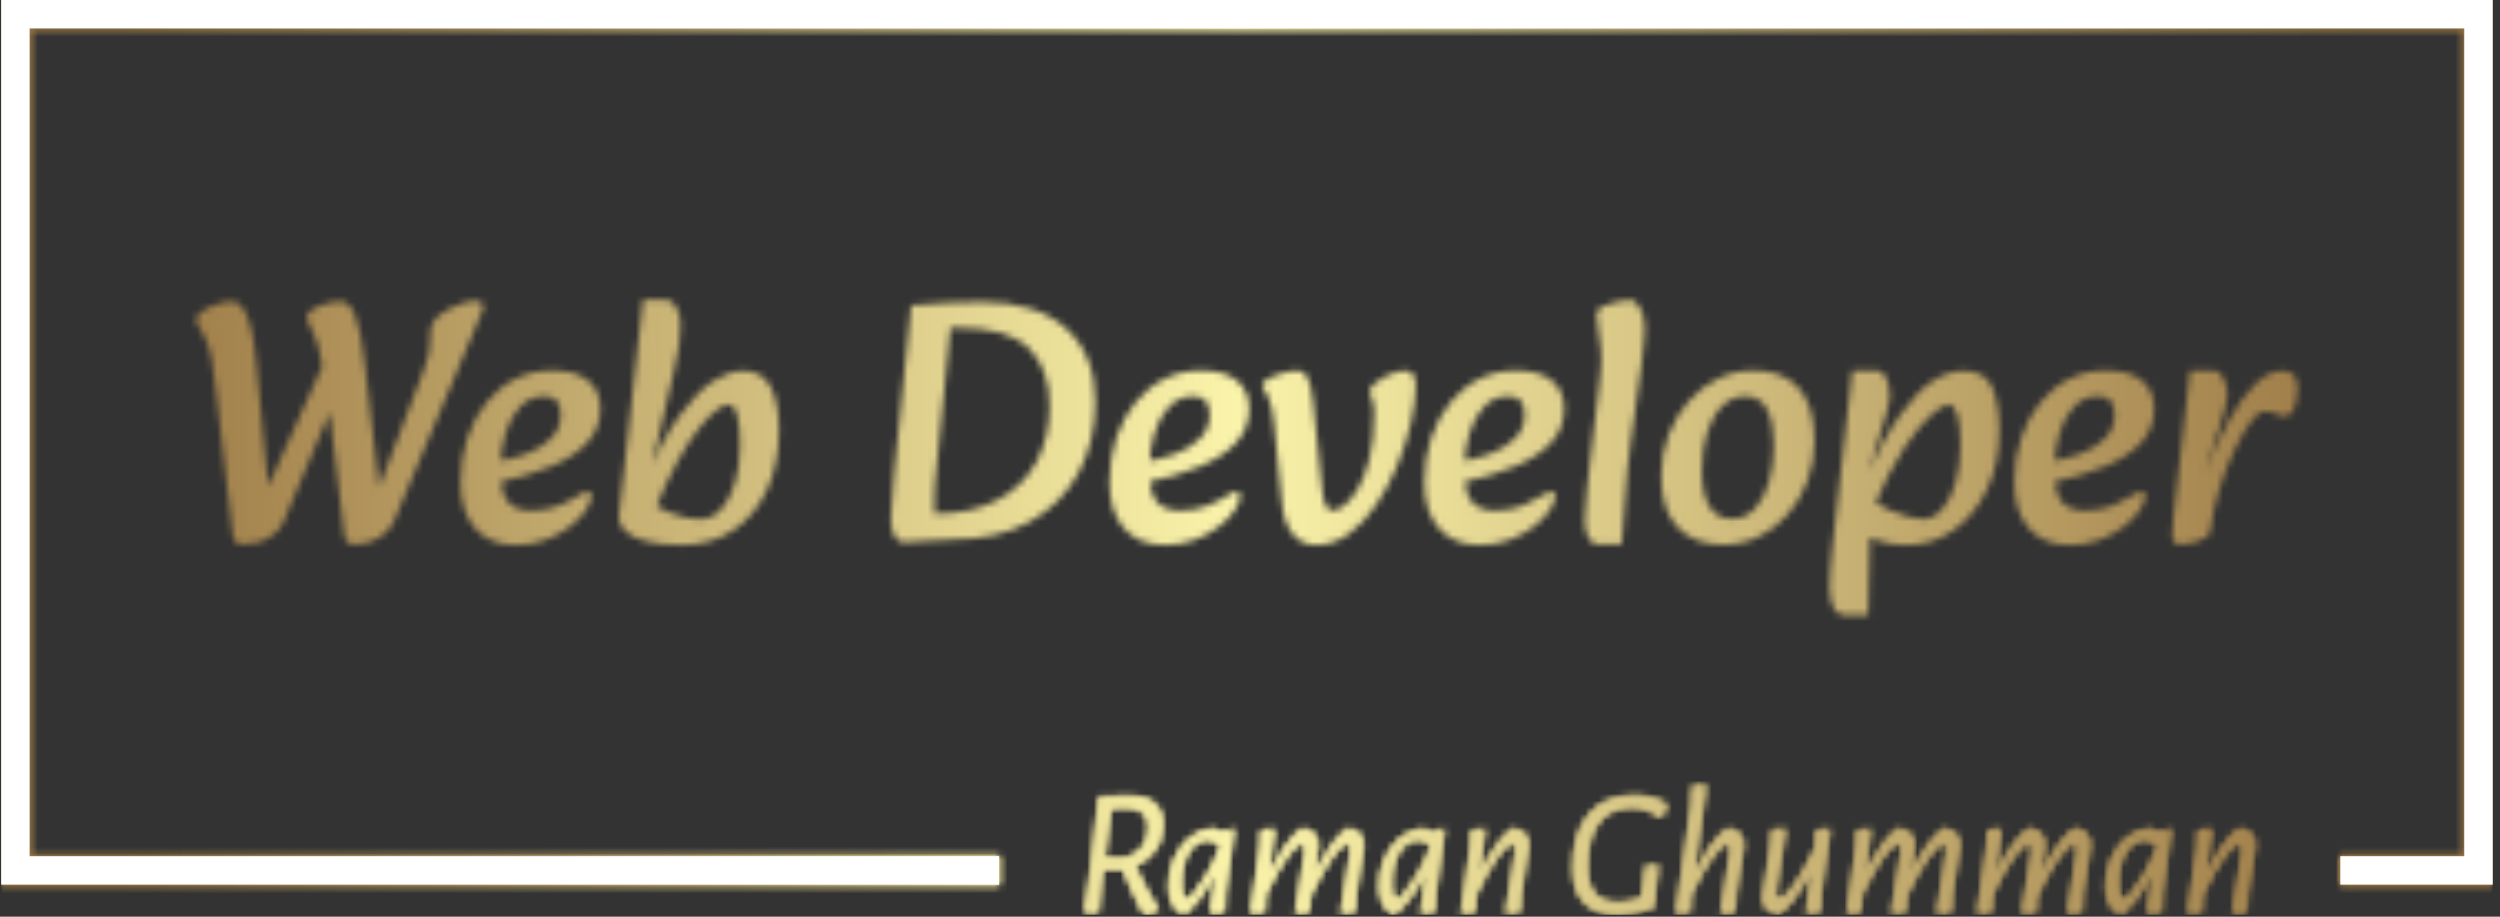 <svg xmlns="http://www.w3.org/2000/svg" version="1.1" xmlns:xlink="http://www.w3.org/1999/xlink" xmlns:svgjs="http://svgjs.dev/svgjs" width="1500" height="550" viewBox="0 0 1500 550"><rect x="0" y="0" width="1500" height="550" fill="#333333" stroke="none"/><g transform="matrix(1,0,0,1,-1.834,-0.553)"><svg viewBox="0 0 376 138" data-background-color="#000000" preserveAspectRatio="xMidYMid meet" height="550" width="1500" xmlns="http://www.w3.org/2000/svg" xmlns:xlink="http://www.w3.org/1999/xlink"><g id="tight-bounds" transform="matrix(1,0,0,1,0.46,0.139)"><svg viewBox="0 0 375.08 137.723" height="137.723" width="375.08"><rect width="375.08" height="137.723" fill="url(#270f8ae2-18f1-4f63-a023-62c460b75708)" mask="url(#cbbe7dd9-21b6-4ef7-b7ad-8719d9ac5ed1)" data-fill-palette-color="tertiary"></rect><g><svg></svg></g><g><svg viewBox="0 0 375.08 137.723" height="137.723" width="375.08"><g transform="matrix(1,0,0,1,-10.22,-57.013)"><path d="M10.22 190.187v-133.174h375.08v133.174h-22.934l0-4.276h18.657v-124.622h-366.526v124.622h145.95l0 4.276z" fill="url(#270f8ae2-18f1-4f63-a023-62c460b75708)" fill-rule="nonzero" stroke="none" stroke-width="1" stroke-linecap="butt" stroke-linejoin="miter" stroke-miterlimit="10" stroke-dasharray="" stroke-dashoffset="0" font-family="none" font-weight="none" font-size="none" text-anchor="none" style="mix-blend-mode: normal" data-fill-palette-color="tertiary"></path><g></g></g><g transform="matrix(1,0,0,1,29.332,45.15)"><svg viewBox="0 0 316.416 47.424" height="47.424" width="316.416"><g><svg viewBox="0 0 316.416 47.424" height="47.424" width="316.416"><g><svg viewBox="0 0 316.416 47.424" height="47.424" width="316.416"><g><svg viewBox="0 0 316.416 47.424" height="47.424" width="316.416"><g id="textblocktransform"><svg viewBox="0 0 316.416 47.424" height="47.424" width="316.416" id="textblock"><g><svg viewBox="0 0 316.416 47.424" height="47.424" width="316.416"><g transform="matrix(1,0,0,1,0,0)"><svg width="316.416" viewBox="2.1 -34.8 305.22 45.75" height="47.424" data-palette-color="url(#03f4fe0c-0827-47e2-bc0e-e6d1c95013a0)"></svg></g></svg></g></svg></g></svg></g></svg></g></svg></g></svg></g></svg></g><defs></defs><mask id="9e944430-4794-4d67-8f0c-a29b5207e827"><g id="SvgjsG6885"><svg viewBox="0 0 375.08 137.723" height="137.723" width="375.08"><g><svg></svg></g><g><svg viewBox="0 0 375.08 137.723" height="137.723" width="375.08"><g transform="matrix(1,0,0,1,-10.22,-57.013)"><path d="M10.22 190.187v-133.174h375.08v133.174h-22.934l0-4.276h18.657v-124.622h-366.526v124.622h145.95l0 4.276z" fill="black" fill-rule="nonzero" stroke="none" stroke-width="1" stroke-linecap="butt" stroke-linejoin="miter" stroke-miterlimit="10" stroke-dasharray="" stroke-dashoffset="0" font-family="none" font-weight="none" font-size="none" text-anchor="none" style="mix-blend-mode: normal"></path><g><path d="M185.088 181.171c0 1.407-0.369 2.649-1.107 3.727-0.742 1.078-1.779 1.909-3.113 2.493v0c1.041 2.211 2.22 4.412 3.535 6.604v0l-0.055 0.247c-0.658 0.256-1.306 0.42-1.945 0.493v0l-0.22-0.192c-1.187-2.284-2.211-4.494-3.069-6.631v0h-3.042l-0.164 1.123-0.548 5.454h-2.083l0.795-5.289 1.425-12.249h0.027l4.878-0.055c1.48 0 2.631 0.369 3.453 1.107 0.822 0.742 1.233 1.798 1.233 3.168zM177.306 178.677l-1.014 7.481 3.151 0.082c1.151-0.347 2.024-0.923 2.62-1.726 0.592-0.804 0.888-1.809 0.888-3.014v0c0-1.827-1.023-2.795-3.07-2.905v0zM195.556 181.719l0.247 0.164-1.343 9.619-0.137 2.904-2.083 0.192 0.795-5.617h-0.274c-1.334 2.338-2.768 4.238-4.302 5.699v0h-0.384c-1.388-0.786-2.083-2.22-2.083-4.302v0c0-1.315 0.247-2.594 0.74-3.836 0.493-1.242 1.22-2.298 2.182-3.168 0.957-0.866 2.121-1.409 3.491-1.628v0h0.137l1.699 0.63zM188.65 192.433c0.219 0 0.599-0.301 1.14-0.904 0.537-0.603 1.149-1.48 1.836-2.631 0.683-1.151 1.354-2.503 2.012-4.055v0l0.027-0.165 0.028-0.657-1.699-0.603c-0.84 0-1.575 0.287-2.204 0.86-0.632 0.577-1.113 1.354-1.441 2.329-0.329 0.979-0.493 2.063-0.493 3.251v0c0 0.913 0.082 1.571 0.246 1.973 0.164 0.402 0.347 0.603 0.548 0.602zM213.204 181.746c0.639 0.146 1.156 0.424 1.551 0.833 0.391 0.413 0.577 0.93 0.559 1.551v0l-0.028 0.356-1.123 7.043-0.165 2.877-2.11 0.192 1.48-9.372 0.028-0.356c0.018-0.256-0.022-0.462-0.121-0.619-0.102-0.153-0.245-0.23-0.428-0.23v0c-0.53 0-1.288 0.685-2.274 2.055-0.987 1.37-2.083 3.316-3.288 5.837v0l-0.137 2.493-2.11 0.192 1.507-9.372 0.027-0.356c0-0.566-0.192-0.85-0.575-0.849v0c-0.53 0-1.273 0.667-2.231 2-0.961 1.334-2.035 3.234-3.223 5.7v0l-0.137 2.685-2.082 0.192 1.425-9.947 0.137-2.658 2.028-0.192-0.877 6.166h0.246c0.932-1.589 1.763-2.874 2.494-3.853 0.731-0.976 1.489-1.765 2.274-2.368v0h0.302c0.639 0.146 1.156 0.424 1.551 0.833 0.391 0.413 0.577 0.93 0.559 1.551v0l-0.027 0.356-0.548 3.481h0.246c0.895-1.571 1.717-2.846 2.466-3.826 0.749-0.976 1.516-1.774 2.302-2.395v0zM227.234 181.719l0.247 0.164-1.343 9.619-0.137 2.904-2.083 0.192 0.795-5.617h-0.274c-1.334 2.338-2.768 4.238-4.302 5.699v0h-0.384c-1.388-0.786-2.083-2.22-2.083-4.302v0c0-1.315 0.247-2.594 0.74-3.836 0.493-1.242 1.219-2.298 2.176-3.168 0.961-0.866 2.126-1.409 3.497-1.628v0h0.137l1.699 0.63zM220.329 192.433c0.219 0 0.599-0.301 1.14-0.904 0.537-0.603 1.147-1.48 1.83-2.631 0.687-1.151 1.359-2.503 2.017-4.055v0l0.027-0.165 0.028-0.657-1.699-0.603c-0.84 0-1.575 0.287-2.203 0.86-0.632 0.577-1.113 1.354-1.442 2.329-0.329 0.979-0.493 2.063-0.493 3.251v0c0 0.913 0.082 1.571 0.246 1.973 0.164 0.402 0.347 0.603 0.549 0.602zM238.031 181.746c0.639 0.146 1.156 0.424 1.551 0.833 0.391 0.413 0.577 0.93 0.559 1.551v0l-0.027 0.356-1.124 7.043-0.164 2.877-2.11 0.192 1.507-9.372 0.027-0.356c0-0.566-0.192-0.85-0.575-0.849v0c-0.53 0-1.273 0.667-2.231 2-0.961 1.334-2.035 3.234-3.222 5.7v0l-0.137 2.685-2.083 0.192 1.425-9.947 0.137-2.658 2.028-0.192-0.877 6.166h0.246c0.932-1.589 1.763-2.874 2.494-3.853 0.731-0.976 1.489-1.765 2.275-2.368v0zM256.062 176.786c1.754 0 3.389 0.42 4.906 1.261v0l-0.686 1.945-0.246 0.055c-0.767-0.53-1.483-0.913-2.149-1.151-0.669-0.237-1.396-0.356-2.181-0.356v0c-2.192 0-3.864 0.762-5.015 2.285-1.151 1.527-1.726 3.752-1.726 6.676v0c0 1.845 0.384 3.206 1.151 4.083 0.767 0.877 1.955 1.315 3.562 1.315v0c0.512 0 1.019-0.046 1.524-0.137 0.501-0.091 1.144-0.265 1.929-0.52v0l0.356-2.138 0.274-2.713 1.946-0.137-0.356 2.576-0.384 3.809c-1.078 0.365-2.019 0.63-2.822 0.795-0.804 0.164-1.672 0.247-2.604 0.246v0c-2.192 0-3.855-0.608-4.987-1.825-1.133-1.213-1.699-2.934-1.699-5.162v0c0-3.471 0.804-6.157 2.411-8.057 1.608-1.9 3.873-2.85 6.796-2.85zM270.394 181.746c0.639 0.146 1.156 0.424 1.551 0.833 0.391 0.413 0.577 0.93 0.559 1.551v0l-0.027 0.356-1.124 7.043-0.164 2.877-2.11 0.192 1.507-9.372 0.027-0.356c0-0.566-0.192-0.85-0.575-0.849v0c-0.53 0-1.273 0.667-2.231 2-0.961 1.334-2.035 3.234-3.222 5.7v0l-0.137 2.685-2.083 0.192 2.357-16.551 0.055-2.658 2.082-0.192-1.781 12.77h0.247c0.895-1.571 1.717-2.846 2.466-3.826 0.749-0.976 1.516-1.774 2.302-2.395v0zM283.493 181.993l2.028-0.192-1.37 9.701-0.11 2.904-2.083 0.192 0.85-6.138h-0.192c-0.895 1.535-1.712 2.786-2.45 3.754-0.742 0.968-1.514 1.763-2.318 2.384v0h-0.302c-0.639-0.146-1.155-0.42-1.545-0.822-0.395-0.402-0.583-0.913-0.565-1.534v0l0.028-0.357 1.123-7.07 0.22-2.877 2.027-0.164-1.452 9.18-0.055 0.575c-0.018 0.274 0.027 0.479 0.137 0.614 0.11 0.139 0.256 0.208 0.439 0.208v0c0.53 0 1.279-0.667 2.247-2 0.968-1.334 2.037-3.234 3.206-5.7v0zM302.949 181.746c0.639 0.146 1.156 0.424 1.551 0.833 0.391 0.413 0.577 0.93 0.559 1.551v0l-0.027 0.356-1.124 7.043-0.164 2.877-2.11 0.192 1.48-9.372 0.027-0.356c0.018-0.256-0.022-0.462-0.12-0.619-0.102-0.153-0.245-0.23-0.428-0.23v0c-0.53 0-1.288 0.685-2.274 2.055-0.987 1.37-2.083 3.316-3.289 5.837v0l-0.137 2.493-2.11 0.192 1.507-9.372 0.028-0.356c0-0.566-0.192-0.85-0.576-0.849v0c-0.53 0-1.273 0.667-2.23 2-0.961 1.334-2.035 3.234-3.223 5.7v0l-0.137 2.685-2.083 0.192 1.425-9.947 0.137-2.658 2.028-0.192-0.877 6.166h0.247c0.932-1.589 1.763-2.874 2.494-3.853 0.731-0.976 1.489-1.765 2.274-2.368v0h0.301c0.639 0.146 1.156 0.424 1.551 0.833 0.391 0.413 0.577 0.93 0.56 1.551v0l-0.028 0.356-0.548 3.481h0.247c0.895-1.571 1.717-2.846 2.466-3.826 0.749-0.976 1.516-1.774 2.302-2.395v0zM322.597 181.746c0.639 0.146 1.156 0.424 1.551 0.833 0.391 0.413 0.577 0.93 0.559 1.551v0l-0.027 0.356-1.124 7.043-0.164 2.877-2.11 0.192 1.48-9.372 0.027-0.356c0.018-0.256-0.022-0.462-0.12-0.619-0.102-0.153-0.245-0.23-0.428-0.23v0c-0.53 0-1.288 0.685-2.274 2.055-0.987 1.37-2.083 3.316-3.289 5.837v0l-0.137 2.493-2.11 0.192 1.507-9.372 0.028-0.356c0-0.566-0.192-0.85-0.576-0.849v0c-0.53 0-1.273 0.667-2.23 2-0.961 1.334-2.035 3.234-3.223 5.7v0l-0.137 2.685-2.083 0.192 1.425-9.947 0.137-2.658 2.028-0.192-0.877 6.166h0.247c0.932-1.589 1.763-2.874 2.494-3.853 0.731-0.976 1.489-1.765 2.274-2.368v0h0.302c0.639 0.146 1.156 0.424 1.551 0.833 0.391 0.413 0.577 0.93 0.559 1.551v0l-0.028 0.356-0.548 3.481h0.247c0.895-1.571 1.717-2.846 2.466-3.826 0.749-0.976 1.516-1.774 2.302-2.395v0zM336.628 181.719l0.246 0.164-1.342 9.619-0.137 2.904-2.083 0.192 0.795-5.617h-0.274c-1.334 2.338-2.768 4.238-4.303 5.699v0h-0.383c-1.388-0.786-2.083-2.22-2.083-4.302v0c0-1.315 0.247-2.594 0.74-3.836 0.493-1.242 1.22-2.298 2.181-3.168 0.957-0.866 2.121-1.409 3.491-1.628v0h0.137l1.699 0.63zM329.722 192.433c0.219 0 0.599-0.301 1.14-0.904 0.537-0.603 1.149-1.48 1.836-2.631 0.683-1.151 1.354-2.503 2.012-4.055v0l0.027-0.165 0.027-0.657-1.699-0.603c-0.84 0-1.575 0.287-2.203 0.86-0.632 0.577-1.113 1.354-1.441 2.329-0.329 0.979-0.493 2.063-0.493 3.251v0c0 0.913 0.082 1.571 0.246 1.973 0.164 0.402 0.347 0.603 0.548 0.602zM347.425 181.746c0.639 0.146 1.156 0.424 1.551 0.833 0.391 0.413 0.577 0.93 0.559 1.551v0l-0.028 0.356-1.123 7.043-0.165 2.877-2.11 0.192 1.508-9.372 0.027-0.356c0-0.566-0.192-0.85-0.576-0.849v0c-0.53 0-1.273 0.667-2.23 2-0.961 1.334-2.035 3.234-3.223 5.7v0l-0.137 2.685-2.082 0.192 1.425-9.947 0.137-2.658 2.027-0.192-0.877 6.166h0.247c0.932-1.589 1.763-2.874 2.494-3.853 0.731-0.976 1.489-1.765 2.274-2.368v0z" fill="black" fill-rule="nonzero" stroke="none" stroke-width="1" stroke-linecap="butt" stroke-linejoin="miter" stroke-miterlimit="10" stroke-dasharray="" stroke-dashoffset="0" font-family="none" font-weight="none" font-size="none" text-anchor="none" style="mix-blend-mode: normal" id="SvgjsPath6884"></path></g></g><g transform="matrix(1,0,0,1,29.332,45.15)"><svg viewBox="0 0 316.416 47.424" height="47.424" width="316.416"><g><svg viewBox="0 0 316.416 47.424" height="47.424" width="316.416"><g><svg viewBox="0 0 316.416 47.424" height="47.424" width="316.416"><g><svg viewBox="0 0 316.416 47.424" height="47.424" width="316.416"><g id="SvgjsG6883"><svg viewBox="0 0 316.416 47.424" height="47.424" width="316.416" id="SvgjsSvg6882"><g><svg viewBox="0 0 316.416 47.424" height="47.424" width="316.416"><g transform="matrix(1,0,0,1,0,0)"><svg width="316.416" viewBox="2.1 -34.8 305.22 45.75" height="47.424" data-palette-color="url(#03f4fe0c-0827-47e2-bc0e-e6d1c95013a0)"><path d="M24.9 0.7L24.9 0.7Q24.5 0.7 24.13 0.45 23.75 0.2 23.6-0.75L23.6-0.75 21.2-20.9 20.55-24.55Q20.15-27 19.8-28.2 19.45-29.4 19.05-30.15L19.05-30.15Q18.65-30.9 18.43-31.38 18.2-31.85 18.2-32.3L18.2-32.3Q18.2-32.8 18.73-33.23 19.25-33.65 20.03-33.95 20.8-34.25 21.63-34.43 22.45-34.6 23.05-34.6L23.05-34.6Q24.35-34.6 25.2-32.5 26.05-30.4 26.6-25.5L26.6-25.5 29-4.65 27.3-4.05 35.15-24.55Q35.75-26.05 35.9-27 36.05-27.95 36.05-28.75 36.05-29.55 36.15-30.55L36.15-30.55Q36.25-31.5 37.08-32.25 37.9-33 38.98-33.55 40.05-34.1 41.03-34.4 42-34.7 42.45-34.7L42.45-34.7Q43.8-34.7 43.8-33.85L43.8-33.85Q43.8-33.6 43.7-33.27 43.6-32.95 43.4-32.55L43.4-32.55 30.8-2.6Q30.5-1.9 29.75-1.13 29-0.35 27.8 0.18 26.6 0.7 24.9 0.7ZM8.7 0.7L8.7 0.7Q8.3 0.7 7.93 0.45 7.55 0.2 7.4-0.75L7.4-0.75 4.9-22.2Q4.6-24.9 4.33-26.33 4.05-27.75 3.75-28.48 3.45-29.2 3.15-29.75L3.15-29.75Q2.75-30.55 2.43-31.03 2.1-31.5 2.1-31.95L2.1-31.95Q2.1-32.45 2.65-32.93 3.2-33.4 4.05-33.77 4.9-34.15 5.8-34.38 6.7-34.6 7.35-34.6L7.35-34.6Q8.1-34.6 8.78-33.77 9.45-32.95 10-30.98 10.55-29 10.85-25.5L10.85-25.5 12.85-4.65 10.9-4.05 21.65-27.9 22.2-20.15 14.7-2.35Q14.25-1.25 12.73-0.28 11.2 0.7 8.7 0.7ZM48.55 0.8L48.55 0.8Q44.7 0.8 42.6-1.63 40.5-4.05 40.5-8.3L40.5-8.3Q40.5-11.85 41.5-14.8 42.5-17.75 44.3-19.95 46.1-22.15 48.52-23.35 50.95-24.55 53.8-24.55L53.8-24.55Q57.2-24.55 59-23.1 60.8-21.65 60.8-18.95L60.8-18.95Q60.8-16.2 58.97-14.15 57.15-12.1 53.72-10.65 50.3-9.2 45.55-8.2L45.55-8.2 44.9-11.2Q47.65-11.55 49.95-12.4 52.25-13.25 53.65-14.68 55.05-16.1 55.05-18.05L55.05-18.05Q55.05-19.4 54.52-20.1 54-20.8 52.65-20.8L52.65-20.8Q50.6-20.8 49.17-19.3 47.75-17.8 47.02-15.4 46.3-13 46.3-10.3L46.3-10.3Q46.3-6.65 47.42-5.43 48.55-4.2 50.75-4.2L50.75-4.2Q53.05-4.2 54.77-4.93 56.5-5.65 57.75-6.45L57.75-6.45Q58.15-6.7 58.45-6.85 58.75-7 58.95-7L58.95-7Q59.2-7 59.35-6.8 59.5-6.6 59.5-6.35L59.5-6.35Q59.5-5.45 58.7-4.25 57.9-3.05 56.42-1.9 54.95-0.75 52.95 0.03 50.95 0.8 48.55 0.8ZM72.55 0.8L72.55 0.8Q72.15 0.8 70.92 0.53 69.7 0.25 68.17-0.23 66.65-0.7 65.34-1.2L65.34-1.2 68.4-5.25Q69.75-4.35 71-3.85 72.25-3.35 73.32-3.15 74.4-2.95 75.3-2.95L75.3-2.95Q77-2.95 78.3-4.33 79.59-5.7 80.34-8.15 81.09-10.6 81.09-13.7L81.09-13.7Q81.09-16.6 80.67-18.1 80.25-19.6 79.3-19.6L79.3-19.6Q78.84-19.6 77.8-18.88 76.75-18.15 75.3-16.38 73.84-14.6 72.12-11.55 70.4-8.5 68.55-3.85L68.55-3.85 67.05-8.3Q69.84-14.65 72.42-18.15 75-21.65 77.3-23.08 79.59-24.5 81.55-24.5L81.55-24.5Q84.34-24.5 85.55-22.15 86.75-19.8 86.75-15.85L86.75-15.85Q86.75-11 85.02-7.25 83.3-3.5 80.12-1.35 76.95 0.8 72.55 0.8ZM69-1.7L72.55 0.8Q69.5 0.8 67.42 0.25 65.34-0.3 64.37-1.25 63.4-2.2 63.5-3.4L63.5-3.4 67-34.8 70.5-34.8Q71.25-34.8 71.84-33.7 72.45-32.6 72.45-31.2L72.45-31.2Q72.45-29.5 72.22-28.1 72-26.7 71.5-24.5L71.5-24.5 68-9.45 69-1.7ZM104.84 0.4L104.84 0.4Q103.94 0.4 103.47-0.6 102.99-1.6 102.99-2.95L102.99-2.95Q102.99-4.9 103.44-9.3L103.44-9.3 105.94-34Q108.64-34.25 111.32-34.38 113.99-34.5 116.29-34.5L116.29-34.5Q124.14-34.5 128.42-30.68 132.69-26.85 132.69-20L132.69-20Q132.69-14.2 130.24-9.68 127.79-5.15 123.17-2.58 118.54 0 111.89 0L111.89 0Q109.89 0 108.17 0.2 106.44 0.4 104.84 0.4ZM109.34-3.75L109.34-3.75Q114.74-3.75 118.47-5.73 122.19-7.7 124.12-11.23 126.04-14.75 126.04-19.4L126.04-19.4Q126.04-24.9 122.97-27.83 119.89-30.75 112.89-30.75L112.89-30.75 111.64-30.75 109.39-7.95Q109.34-7.1 109.32-6 109.29-4.9 109.34-3.75ZM142.79 0.8L142.79 0.8Q138.94 0.8 136.84-1.63 134.74-4.05 134.74-8.3L134.74-8.3Q134.74-11.85 135.74-14.8 136.74-17.75 138.54-19.95 140.34-22.15 142.76-23.35 145.19-24.55 148.04-24.55L148.04-24.55Q151.44-24.55 153.24-23.1 155.04-21.65 155.04-18.95L155.04-18.95Q155.04-16.2 153.21-14.15 151.39-12.1 147.96-10.65 144.54-9.2 139.79-8.2L139.79-8.2 139.14-11.2Q141.89-11.55 144.19-12.4 146.49-13.25 147.89-14.68 149.29-16.1 149.29-18.05L149.29-18.05Q149.29-19.4 148.76-20.1 148.24-20.8 146.89-20.8L146.89-20.8Q144.84-20.8 143.41-19.3 141.99-17.8 141.26-15.4 140.54-13 140.54-10.3L140.54-10.3Q140.54-6.65 141.66-5.43 142.79-4.2 144.99-4.2L144.99-4.2Q147.29-4.2 149.01-4.93 150.74-5.65 151.99-6.45L151.99-6.45Q152.39-6.7 152.69-6.85 152.99-7 153.19-7L153.19-7Q153.44-7 153.59-6.8 153.74-6.6 153.74-6.35L153.74-6.35Q153.74-5.45 152.94-4.25 152.14-3.05 150.66-1.9 149.19-0.75 147.19 0.03 145.19 0.8 142.79 0.8ZM164.74 0.8L164.74 0.8Q162.64 0.8 161.36-0.78 160.09-2.35 159.78-5.35L159.78-5.35 158.69-16.55Q158.59-17.7 158.36-18.88 158.14-20.05 157.78-20.75L157.78-20.75Q157.44-21.45 157.19-21.73 156.94-22 156.94-22.4L156.94-22.4Q156.94-22.8 157.51-23.18 158.09-23.55 158.94-23.88 159.78-24.2 160.64-24.38 161.49-24.55 162.03-24.55L162.03-24.55Q162.94-24.55 163.49-23.6 164.03-22.65 164.34-19.85L164.34-19.85 165.64-7.15Q165.78-5.7 166.16-4.95 166.53-4.2 167.24-4.2L167.24-4.2Q167.78-4.2 168.76-4.9 169.74-5.6 170.76-7.25 171.78-8.9 172.49-11.65 173.19-14.4 173.19-18.5L173.19-18.5Q173.19-19.7 172.86-20.35 172.53-21 172.53-21.5L172.53-21.5Q172.53-21.95 173.09-22.5 173.64-23.05 174.46-23.5 175.29-23.95 176.11-24.25 176.94-24.55 177.44-24.55L177.44-24.55Q178.04-24.55 178.64-24.2 179.24-23.85 179.24-22.45L179.24-22.45Q179.24-20.05 178.54-16.98 177.84-13.9 176.56-10.8 175.29-7.7 173.49-5.05 171.69-2.4 169.49-0.8 167.28 0.8 164.74 0.8ZM188.53 0.8L188.53 0.8Q184.68 0.8 182.58-1.63 180.48-4.05 180.48-8.3L180.48-8.3Q180.48-11.85 181.48-14.8 182.48-17.75 184.28-19.95 186.08-22.15 188.51-23.35 190.93-24.55 193.78-24.55L193.78-24.55Q197.18-24.55 198.98-23.1 200.78-21.65 200.78-18.95L200.78-18.95Q200.78-16.2 198.96-14.15 197.13-12.1 193.71-10.65 190.28-9.2 185.53-8.2L185.53-8.2 184.88-11.2Q187.63-11.55 189.93-12.4 192.23-13.25 193.63-14.68 195.03-16.1 195.03-18.05L195.03-18.05Q195.03-19.4 194.51-20.1 193.98-20.8 192.63-20.8L192.63-20.8Q190.58-20.8 189.16-19.3 187.73-17.8 187.01-15.4 186.28-13 186.28-10.3L186.28-10.3Q186.28-6.65 187.41-5.43 188.53-4.2 190.73-4.2L190.73-4.2Q193.03-4.2 194.76-4.93 196.48-5.65 197.73-6.45L197.73-6.45Q198.13-6.7 198.43-6.85 198.73-7 198.93-7L198.93-7Q199.18-7 199.33-6.8 199.48-6.6 199.48-6.35L199.48-6.35Q199.48-5.45 198.68-4.25 197.88-3.05 196.41-1.9 194.93-0.75 192.93 0.03 190.93 0.8 188.53 0.8ZM209.13 0.7L205.63 0.7Q204.73 0.7 204.23-0.4 203.73-1.5 203.78-2.95L203.78-2.95Q203.83-4.65 204.08-7 204.33-9.35 204.58-11.65L204.58-11.65 205.98-23.45Q206.28-25.7 206.13-27.45 205.98-29.2 205.73-30.55 205.48-31.9 205.48-32.85L205.48-32.85Q205.48-33.4 206.36-33.83 207.23-34.25 208.38-34.52 209.53-34.8 210.33-34.8L210.33-34.8Q211.18-34.8 211.83-33.58 212.48-32.35 212.48-30.75L212.48-30.75Q212.48-30.4 212.38-28.8 212.28-27.2 211.98-25.15L211.98-25.15 210.38-13.65Q209.88-10.05 209.68-6.48 209.48-2.9 209.13 0.7L209.13 0.7ZM223.93 0.75L223.93 0.75Q219.63 0.75 217.25-1.78 214.88-4.3 214.88-9.2L214.88-9.2Q214.88-12.45 215.95-15.23 217.03-18 218.88-20.1 220.73-22.2 223.15-23.38 225.58-24.55 228.28-24.55L228.28-24.55Q232.58-24.55 234.85-22 237.13-19.45 237.13-14.3L237.13-14.3Q237.13-11.2 236.1-8.47 235.08-5.75 233.28-3.68 231.48-1.6 229.08-0.43 226.68 0.75 223.93 0.75ZM225.13-3L225.13-3Q227.03-3 228.4-4.4 229.78-5.8 230.5-8.25 231.23-10.7 231.23-13.75L231.23-13.75Q231.23-17 230.25-18.9 229.28-20.8 227.03-20.8L227.03-20.8Q225.18-20.8 223.75-19.4 222.33-18 221.55-15.58 220.78-13.15 220.78-10.05L220.78-10.05Q220.78-6.6 221.88-4.8 222.98-3 225.13-3ZM250.48 0.8L250.48 0.8Q248.33 0.8 246.55 0.23 244.78-0.35 243.53-0.95L243.53-0.95 245.13-5.85Q246.48-4.95 247.95-4.3 249.43-3.65 250.73-3.3 252.03-2.95 252.83-2.95L252.83-2.95Q254.38-2.95 255.63-4.33 256.88-5.7 257.6-8.15 258.33-10.6 258.33-13.7L258.33-13.7Q258.33-16.6 257.88-18.1 257.43-19.6 256.53-19.6L256.53-19.6Q255.93-19.6 254.25-18.23 252.58-16.85 250.25-13.43 247.93-10 245.33-3.85L245.33-3.85 244.23-8.3Q247.08-14.6 249.6-18.13 252.13-21.65 254.4-23.08 256.68-24.5 258.78-24.5L258.78-24.5Q261.88-24.5 262.93-22.15 263.98-19.8 263.98-15.85L263.98-15.85Q263.98-11 262.18-7.25 260.38-3.5 257.33-1.35 254.28 0.8 250.48 0.8ZM244.93 10.95L241.43 10.95Q240.63 10.95 240.15 10.28 239.68 9.6 239.5 8.7 239.33 7.8 239.33 7.05L239.33 7.05Q239.33 6.05 239.43 4.6 239.53 3.15 239.73 1.15L239.73 1.15 242.63-24.55 246.13-24.55Q246.83-24.55 247.25-23.95 247.68-23.35 247.88-22.53 248.08-21.7 248.08-20.95L248.08-20.95Q248.08-20 247.53-18.15 246.98-16.3 246.08-13.35L246.08-13.35 244.93-9.55 246.43-9.55 245.68-2.8 245.23-2.15 244.93 10.95ZM274.22 0.8L274.22 0.8Q270.37 0.8 268.27-1.63 266.17-4.05 266.17-8.3L266.17-8.3Q266.17-11.85 267.17-14.8 268.17-17.75 269.97-19.95 271.77-22.15 274.2-23.35 276.62-24.55 279.47-24.55L279.47-24.55Q282.87-24.55 284.67-23.1 286.47-21.65 286.47-18.95L286.47-18.95Q286.47-16.2 284.65-14.15 282.82-12.1 279.4-10.65 275.97-9.2 271.22-8.2L271.22-8.2 270.57-11.2Q273.32-11.55 275.62-12.4 277.92-13.25 279.32-14.68 280.72-16.1 280.72-18.05L280.72-18.05Q280.72-19.4 280.2-20.1 279.67-20.8 278.32-20.8L278.32-20.8Q276.27-20.8 274.85-19.3 273.42-17.8 272.7-15.4 271.97-13 271.97-10.3L271.97-10.3Q271.97-6.65 273.1-5.43 274.22-4.2 276.42-4.2L276.42-4.2Q278.72-4.2 280.45-4.93 282.17-5.65 283.42-6.45L283.42-6.45Q283.82-6.7 284.12-6.85 284.42-7 284.62-7L284.62-7Q284.87-7 285.02-6.8 285.17-6.6 285.17-6.35L285.17-6.35Q285.17-5.45 284.37-4.25 283.57-3.05 282.1-1.9 280.62-0.75 278.62 0.03 276.62 0.8 274.22 0.8ZM294.62-1.2L294.62-1.2 293.42-8.75Q295.27-13.55 297.2-17.07 299.12-20.6 301.12-22.55 303.12-24.5 305.17-24.5L305.17-24.5Q306.32-24.5 306.82-23.78 307.32-23.05 307.32-21.95L307.32-21.95Q307.32-20.95 307.1-20.03 306.87-19.1 306.45-18.5 306.02-17.9 305.42-17.9L305.42-17.9Q304.87-17.9 304.2-18.25 303.52-18.6 302.37-18.6L302.37-18.6Q301.62-18.6 300.47-17.05 299.32-15.5 298.1-12.93 296.87-10.35 295.92-7.28 294.97-4.2 294.62-1.2ZM290.42 0.7L290.42 0.7Q289.77 0.7 289.45 0.48 289.12 0.25 289.1-0.7 289.07-1.65 289.32-3.75L289.32-3.75 291.67-24.55 295.17-24.55Q295.92-24.55 296.52-23.45 297.12-22.35 297.12-20.95L297.12-20.95Q297.12-20.3 296.75-18.93 296.37-17.55 295.87-16.03 295.37-14.5 294.97-13.35L294.97-13.35 293.67-9.25 295.52-9.55 294.62-1.2Q294.57-0.7 294.02-0.33 293.47 0.05 292.75 0.28 292.02 0.5 291.37 0.6 290.72 0.7 290.42 0.7Z" opacity="1" transform="matrix(1,0,0,1,0,0)" fill="white" class="wordmark-text-0" id="SvgjsPath6881"></path></svg></g></svg></g></svg></g></svg></g></svg></g></svg></g></svg></g></svg></g><defs><mask></mask></defs></svg><rect width="375.08" height="137.723" fill="black" stroke="none" visibility="hidden"></rect></g></mask><linearGradient x1="0.054" x2="0.941" y1="0.5" y2="0.5" id="03f4fe0c-0827-47e2-bc0e-e6d1c95013a0"><stop stop-color="#9c7945" offset="0"></stop><stop stop-color="#faf3aa" offset="0.498"></stop><stop stop-color="#9c7945" offset="1"></stop></linearGradient><rect width="375.08" height="137.723" fill="url(#03f4fe0c-0827-47e2-bc0e-e6d1c95013a0)" mask="url(#9e944430-4794-4d67-8f0c-a29b5207e827)" data-fill-palette-color="primary"></rect><mask id="8424b1c8-e74e-45bb-a027-1c0b3ddea9a6"><g id="SvgjsG6894"><svg viewBox="0 0 375.08 137.723" height="137.723" width="375.08"><g><svg></svg></g><g><svg viewBox="0 0 375.08 137.723" height="137.723" width="375.08"><g transform="matrix(1,0,0,1,-10.22,-57.013)"><path d="M10.22 190.187v-133.174h375.08v133.174h-22.934l0-4.276h18.657v-124.622h-366.526v124.622h145.95l0 4.276z" fill="black" fill-rule="nonzero" stroke="none" stroke-width="1" stroke-linecap="butt" stroke-linejoin="miter" stroke-miterlimit="10" stroke-dasharray="" stroke-dashoffset="0" font-family="none" font-weight="none" font-size="none" text-anchor="none" style="mix-blend-mode: normal"></path><g><path d="M185.088 181.171c0 1.407-0.369 2.649-1.107 3.727-0.742 1.078-1.779 1.909-3.113 2.493v0c1.041 2.211 2.22 4.412 3.535 6.604v0l-0.055 0.247c-0.658 0.256-1.306 0.42-1.945 0.493v0l-0.22-0.192c-1.187-2.284-2.211-4.494-3.069-6.631v0h-3.042l-0.164 1.123-0.548 5.454h-2.083l0.795-5.289 1.425-12.249h0.027l4.878-0.055c1.48 0 2.631 0.369 3.453 1.107 0.822 0.742 1.233 1.798 1.233 3.168zM177.306 178.677l-1.014 7.481 3.151 0.082c1.151-0.347 2.024-0.923 2.62-1.726 0.592-0.804 0.888-1.809 0.888-3.014v0c0-1.827-1.023-2.795-3.07-2.905v0zM195.556 181.719l0.247 0.164-1.343 9.619-0.137 2.904-2.083 0.192 0.795-5.617h-0.274c-1.334 2.338-2.768 4.238-4.302 5.699v0h-0.384c-1.388-0.786-2.083-2.22-2.083-4.302v0c0-1.315 0.247-2.594 0.74-3.836 0.493-1.242 1.22-2.298 2.182-3.168 0.957-0.866 2.121-1.409 3.491-1.628v0h0.137l1.699 0.63zM188.65 192.433c0.219 0 0.599-0.301 1.14-0.904 0.537-0.603 1.149-1.48 1.836-2.631 0.683-1.151 1.354-2.503 2.012-4.055v0l0.027-0.165 0.028-0.657-1.699-0.603c-0.84 0-1.575 0.287-2.204 0.86-0.632 0.577-1.113 1.354-1.441 2.329-0.329 0.979-0.493 2.063-0.493 3.251v0c0 0.913 0.082 1.571 0.246 1.973 0.164 0.402 0.347 0.603 0.548 0.602zM213.204 181.746c0.639 0.146 1.156 0.424 1.551 0.833 0.391 0.413 0.577 0.93 0.559 1.551v0l-0.028 0.356-1.123 7.043-0.165 2.877-2.11 0.192 1.48-9.372 0.028-0.356c0.018-0.256-0.022-0.462-0.121-0.619-0.102-0.153-0.245-0.23-0.428-0.23v0c-0.53 0-1.288 0.685-2.274 2.055-0.987 1.37-2.083 3.316-3.288 5.837v0l-0.137 2.493-2.11 0.192 1.507-9.372 0.027-0.356c0-0.566-0.192-0.85-0.575-0.849v0c-0.53 0-1.273 0.667-2.231 2-0.961 1.334-2.035 3.234-3.223 5.7v0l-0.137 2.685-2.082 0.192 1.425-9.947 0.137-2.658 2.028-0.192-0.877 6.166h0.246c0.932-1.589 1.763-2.874 2.494-3.853 0.731-0.976 1.489-1.765 2.274-2.368v0h0.302c0.639 0.146 1.156 0.424 1.551 0.833 0.391 0.413 0.577 0.93 0.559 1.551v0l-0.027 0.356-0.548 3.481h0.246c0.895-1.571 1.717-2.846 2.466-3.826 0.749-0.976 1.516-1.774 2.302-2.395v0zM227.234 181.719l0.247 0.164-1.343 9.619-0.137 2.904-2.083 0.192 0.795-5.617h-0.274c-1.334 2.338-2.768 4.238-4.302 5.699v0h-0.384c-1.388-0.786-2.083-2.22-2.083-4.302v0c0-1.315 0.247-2.594 0.74-3.836 0.493-1.242 1.219-2.298 2.176-3.168 0.961-0.866 2.126-1.409 3.497-1.628v0h0.137l1.699 0.63zM220.329 192.433c0.219 0 0.599-0.301 1.14-0.904 0.537-0.603 1.147-1.48 1.83-2.631 0.687-1.151 1.359-2.503 2.017-4.055v0l0.027-0.165 0.028-0.657-1.699-0.603c-0.84 0-1.575 0.287-2.203 0.86-0.632 0.577-1.113 1.354-1.442 2.329-0.329 0.979-0.493 2.063-0.493 3.251v0c0 0.913 0.082 1.571 0.246 1.973 0.164 0.402 0.347 0.603 0.549 0.602zM238.031 181.746c0.639 0.146 1.156 0.424 1.551 0.833 0.391 0.413 0.577 0.93 0.559 1.551v0l-0.027 0.356-1.124 7.043-0.164 2.877-2.11 0.192 1.507-9.372 0.027-0.356c0-0.566-0.192-0.85-0.575-0.849v0c-0.53 0-1.273 0.667-2.231 2-0.961 1.334-2.035 3.234-3.222 5.7v0l-0.137 2.685-2.083 0.192 1.425-9.947 0.137-2.658 2.028-0.192-0.877 6.166h0.246c0.932-1.589 1.763-2.874 2.494-3.853 0.731-0.976 1.489-1.765 2.275-2.368v0zM256.062 176.786c1.754 0 3.389 0.42 4.906 1.261v0l-0.686 1.945-0.246 0.055c-0.767-0.53-1.483-0.913-2.149-1.151-0.669-0.237-1.396-0.356-2.181-0.356v0c-2.192 0-3.864 0.762-5.015 2.285-1.151 1.527-1.726 3.752-1.726 6.676v0c0 1.845 0.384 3.206 1.151 4.083 0.767 0.877 1.955 1.315 3.562 1.315v0c0.512 0 1.019-0.046 1.524-0.137 0.501-0.091 1.144-0.265 1.929-0.52v0l0.356-2.138 0.274-2.713 1.946-0.137-0.356 2.576-0.384 3.809c-1.078 0.365-2.019 0.63-2.822 0.795-0.804 0.164-1.672 0.247-2.604 0.246v0c-2.192 0-3.855-0.608-4.987-1.825-1.133-1.213-1.699-2.934-1.699-5.162v0c0-3.471 0.804-6.157 2.411-8.057 1.608-1.9 3.873-2.85 6.796-2.85zM270.394 181.746c0.639 0.146 1.156 0.424 1.551 0.833 0.391 0.413 0.577 0.93 0.559 1.551v0l-0.027 0.356-1.124 7.043-0.164 2.877-2.11 0.192 1.507-9.372 0.027-0.356c0-0.566-0.192-0.85-0.575-0.849v0c-0.53 0-1.273 0.667-2.231 2-0.961 1.334-2.035 3.234-3.222 5.7v0l-0.137 2.685-2.083 0.192 2.357-16.551 0.055-2.658 2.082-0.192-1.781 12.77h0.247c0.895-1.571 1.717-2.846 2.466-3.826 0.749-0.976 1.516-1.774 2.302-2.395v0zM283.493 181.993l2.028-0.192-1.37 9.701-0.11 2.904-2.083 0.192 0.85-6.138h-0.192c-0.895 1.535-1.712 2.786-2.45 3.754-0.742 0.968-1.514 1.763-2.318 2.384v0h-0.302c-0.639-0.146-1.155-0.42-1.545-0.822-0.395-0.402-0.583-0.913-0.565-1.534v0l0.028-0.357 1.123-7.07 0.22-2.877 2.027-0.164-1.452 9.18-0.055 0.575c-0.018 0.274 0.027 0.479 0.137 0.614 0.11 0.139 0.256 0.208 0.439 0.208v0c0.53 0 1.279-0.667 2.247-2 0.968-1.334 2.037-3.234 3.206-5.7v0zM302.949 181.746c0.639 0.146 1.156 0.424 1.551 0.833 0.391 0.413 0.577 0.93 0.559 1.551v0l-0.027 0.356-1.124 7.043-0.164 2.877-2.11 0.192 1.48-9.372 0.027-0.356c0.018-0.256-0.022-0.462-0.12-0.619-0.102-0.153-0.245-0.23-0.428-0.23v0c-0.53 0-1.288 0.685-2.274 2.055-0.987 1.37-2.083 3.316-3.289 5.837v0l-0.137 2.493-2.11 0.192 1.507-9.372 0.028-0.356c0-0.566-0.192-0.85-0.576-0.849v0c-0.53 0-1.273 0.667-2.23 2-0.961 1.334-2.035 3.234-3.223 5.7v0l-0.137 2.685-2.083 0.192 1.425-9.947 0.137-2.658 2.028-0.192-0.877 6.166h0.247c0.932-1.589 1.763-2.874 2.494-3.853 0.731-0.976 1.489-1.765 2.274-2.368v0h0.301c0.639 0.146 1.156 0.424 1.551 0.833 0.391 0.413 0.577 0.93 0.56 1.551v0l-0.028 0.356-0.548 3.481h0.247c0.895-1.571 1.717-2.846 2.466-3.826 0.749-0.976 1.516-1.774 2.302-2.395v0zM322.597 181.746c0.639 0.146 1.156 0.424 1.551 0.833 0.391 0.413 0.577 0.93 0.559 1.551v0l-0.027 0.356-1.124 7.043-0.164 2.877-2.11 0.192 1.48-9.372 0.027-0.356c0.018-0.256-0.022-0.462-0.12-0.619-0.102-0.153-0.245-0.23-0.428-0.23v0c-0.53 0-1.288 0.685-2.274 2.055-0.987 1.37-2.083 3.316-3.289 5.837v0l-0.137 2.493-2.11 0.192 1.507-9.372 0.028-0.356c0-0.566-0.192-0.85-0.576-0.849v0c-0.53 0-1.273 0.667-2.23 2-0.961 1.334-2.035 3.234-3.223 5.7v0l-0.137 2.685-2.083 0.192 1.425-9.947 0.137-2.658 2.028-0.192-0.877 6.166h0.247c0.932-1.589 1.763-2.874 2.494-3.853 0.731-0.976 1.489-1.765 2.274-2.368v0h0.302c0.639 0.146 1.156 0.424 1.551 0.833 0.391 0.413 0.577 0.93 0.559 1.551v0l-0.028 0.356-0.548 3.481h0.247c0.895-1.571 1.717-2.846 2.466-3.826 0.749-0.976 1.516-1.774 2.302-2.395v0zM336.628 181.719l0.246 0.164-1.342 9.619-0.137 2.904-2.083 0.192 0.795-5.617h-0.274c-1.334 2.338-2.768 4.238-4.303 5.699v0h-0.383c-1.388-0.786-2.083-2.22-2.083-4.302v0c0-1.315 0.247-2.594 0.74-3.836 0.493-1.242 1.22-2.298 2.181-3.168 0.957-0.866 2.121-1.409 3.491-1.628v0h0.137l1.699 0.63zM329.722 192.433c0.219 0 0.599-0.301 1.14-0.904 0.537-0.603 1.149-1.48 1.836-2.631 0.683-1.151 1.354-2.503 2.012-4.055v0l0.027-0.165 0.027-0.657-1.699-0.603c-0.84 0-1.575 0.287-2.203 0.86-0.632 0.577-1.113 1.354-1.441 2.329-0.329 0.979-0.493 2.063-0.493 3.251v0c0 0.913 0.082 1.571 0.246 1.973 0.164 0.402 0.347 0.603 0.548 0.602zM347.425 181.746c0.639 0.146 1.156 0.424 1.551 0.833 0.391 0.413 0.577 0.93 0.559 1.551v0l-0.028 0.356-1.123 7.043-0.165 2.877-2.11 0.192 1.508-9.372 0.027-0.356c0-0.566-0.192-0.85-0.576-0.849v0c-0.53 0-1.273 0.667-2.23 2-0.961 1.334-2.035 3.234-3.223 5.7v0l-0.137 2.685-2.082 0.192 1.425-9.947 0.137-2.658 2.027-0.192-0.877 6.166h0.247c0.932-1.589 1.763-2.874 2.494-3.853 0.731-0.976 1.489-1.765 2.274-2.368v0z" fill="white" fill-rule="nonzero" stroke="none" stroke-width="1" stroke-linecap="butt" stroke-linejoin="miter" stroke-miterlimit="10" stroke-dasharray="" stroke-dashoffset="0" font-family="none" font-weight="none" font-size="none" text-anchor="none" style="mix-blend-mode: normal" id="SvgjsPath6893"></path></g></g><g transform="matrix(1,0,0,1,29.332,45.15)"><svg viewBox="0 0 316.416 47.424" height="47.424" width="316.416"><g><svg viewBox="0 0 316.416 47.424" height="47.424" width="316.416"><g><svg viewBox="0 0 316.416 47.424" height="47.424" width="316.416"><g><svg viewBox="0 0 316.416 47.424" height="47.424" width="316.416"><g id="SvgjsG6892"><svg viewBox="0 0 316.416 47.424" height="47.424" width="316.416" id="SvgjsSvg6891"><g><svg viewBox="0 0 316.416 47.424" height="47.424" width="316.416"><g transform="matrix(1,0,0,1,0,0)"><svg width="316.416" viewBox="2.1 -34.8 305.22 45.75" height="47.424" data-palette-color="url(#03f4fe0c-0827-47e2-bc0e-e6d1c95013a0)"></svg></g></svg></g></svg></g></svg></g></svg></g></svg></g></svg></g></svg></g><defs><mask></mask></defs><mask><g id="SvgjsG6890"><svg viewBox="0 0 375.08 137.723" height="137.723" width="375.08"><g><svg></svg></g><g><svg viewBox="0 0 375.08 137.723" height="137.723" width="375.08"><g transform="matrix(1,0,0,1,-10.22,-57.013)"><path d="M10.22 190.187v-133.174h375.08v133.174h-22.934l0-4.276h18.657v-124.622h-366.526v124.622h145.95l0 4.276z" fill="black" fill-rule="nonzero" stroke="none" stroke-width="1" stroke-linecap="butt" stroke-linejoin="miter" stroke-miterlimit="10" stroke-dasharray="" stroke-dashoffset="0" font-family="none" font-weight="none" font-size="none" text-anchor="none" style="mix-blend-mode: normal"></path><g><path d="M185.088 181.171c0 1.407-0.369 2.649-1.107 3.727-0.742 1.078-1.779 1.909-3.113 2.493v0c1.041 2.211 2.22 4.412 3.535 6.604v0l-0.055 0.247c-0.658 0.256-1.306 0.42-1.945 0.493v0l-0.22-0.192c-1.187-2.284-2.211-4.494-3.069-6.631v0h-3.042l-0.164 1.123-0.548 5.454h-2.083l0.795-5.289 1.425-12.249h0.027l4.878-0.055c1.48 0 2.631 0.369 3.453 1.107 0.822 0.742 1.233 1.798 1.233 3.168zM177.306 178.677l-1.014 7.481 3.151 0.082c1.151-0.347 2.024-0.923 2.62-1.726 0.592-0.804 0.888-1.809 0.888-3.014v0c0-1.827-1.023-2.795-3.07-2.905v0zM195.556 181.719l0.247 0.164-1.343 9.619-0.137 2.904-2.083 0.192 0.795-5.617h-0.274c-1.334 2.338-2.768 4.238-4.302 5.699v0h-0.384c-1.388-0.786-2.083-2.22-2.083-4.302v0c0-1.315 0.247-2.594 0.74-3.836 0.493-1.242 1.22-2.298 2.182-3.168 0.957-0.866 2.121-1.409 3.491-1.628v0h0.137l1.699 0.63zM188.65 192.433c0.219 0 0.599-0.301 1.14-0.904 0.537-0.603 1.149-1.48 1.836-2.631 0.683-1.151 1.354-2.503 2.012-4.055v0l0.027-0.165 0.028-0.657-1.699-0.603c-0.84 0-1.575 0.287-2.204 0.86-0.632 0.577-1.113 1.354-1.441 2.329-0.329 0.979-0.493 2.063-0.493 3.251v0c0 0.913 0.082 1.571 0.246 1.973 0.164 0.402 0.347 0.603 0.548 0.602zM213.204 181.746c0.639 0.146 1.156 0.424 1.551 0.833 0.391 0.413 0.577 0.93 0.559 1.551v0l-0.028 0.356-1.123 7.043-0.165 2.877-2.11 0.192 1.48-9.372 0.028-0.356c0.018-0.256-0.022-0.462-0.121-0.619-0.102-0.153-0.245-0.23-0.428-0.23v0c-0.53 0-1.288 0.685-2.274 2.055-0.987 1.37-2.083 3.316-3.288 5.837v0l-0.137 2.493-2.11 0.192 1.507-9.372 0.027-0.356c0-0.566-0.192-0.85-0.575-0.849v0c-0.53 0-1.273 0.667-2.231 2-0.961 1.334-2.035 3.234-3.223 5.7v0l-0.137 2.685-2.082 0.192 1.425-9.947 0.137-2.658 2.028-0.192-0.877 6.166h0.246c0.932-1.589 1.763-2.874 2.494-3.853 0.731-0.976 1.489-1.765 2.274-2.368v0h0.302c0.639 0.146 1.156 0.424 1.551 0.833 0.391 0.413 0.577 0.93 0.559 1.551v0l-0.027 0.356-0.548 3.481h0.246c0.895-1.571 1.717-2.846 2.466-3.826 0.749-0.976 1.516-1.774 2.302-2.395v0zM227.234 181.719l0.247 0.164-1.343 9.619-0.137 2.904-2.083 0.192 0.795-5.617h-0.274c-1.334 2.338-2.768 4.238-4.302 5.699v0h-0.384c-1.388-0.786-2.083-2.22-2.083-4.302v0c0-1.315 0.247-2.594 0.74-3.836 0.493-1.242 1.219-2.298 2.176-3.168 0.961-0.866 2.126-1.409 3.497-1.628v0h0.137l1.699 0.63zM220.329 192.433c0.219 0 0.599-0.301 1.14-0.904 0.537-0.603 1.147-1.48 1.83-2.631 0.687-1.151 1.359-2.503 2.017-4.055v0l0.027-0.165 0.028-0.657-1.699-0.603c-0.84 0-1.575 0.287-2.203 0.86-0.632 0.577-1.113 1.354-1.442 2.329-0.329 0.979-0.493 2.063-0.493 3.251v0c0 0.913 0.082 1.571 0.246 1.973 0.164 0.402 0.347 0.603 0.549 0.602zM238.031 181.746c0.639 0.146 1.156 0.424 1.551 0.833 0.391 0.413 0.577 0.93 0.559 1.551v0l-0.027 0.356-1.124 7.043-0.164 2.877-2.11 0.192 1.507-9.372 0.027-0.356c0-0.566-0.192-0.85-0.575-0.849v0c-0.53 0-1.273 0.667-2.231 2-0.961 1.334-2.035 3.234-3.222 5.7v0l-0.137 2.685-2.083 0.192 1.425-9.947 0.137-2.658 2.028-0.192-0.877 6.166h0.246c0.932-1.589 1.763-2.874 2.494-3.853 0.731-0.976 1.489-1.765 2.275-2.368v0zM256.062 176.786c1.754 0 3.389 0.42 4.906 1.261v0l-0.686 1.945-0.246 0.055c-0.767-0.53-1.483-0.913-2.149-1.151-0.669-0.237-1.396-0.356-2.181-0.356v0c-2.192 0-3.864 0.762-5.015 2.285-1.151 1.527-1.726 3.752-1.726 6.676v0c0 1.845 0.384 3.206 1.151 4.083 0.767 0.877 1.955 1.315 3.562 1.315v0c0.512 0 1.019-0.046 1.524-0.137 0.501-0.091 1.144-0.265 1.929-0.52v0l0.356-2.138 0.274-2.713 1.946-0.137-0.356 2.576-0.384 3.809c-1.078 0.365-2.019 0.63-2.822 0.795-0.804 0.164-1.672 0.247-2.604 0.246v0c-2.192 0-3.855-0.608-4.987-1.825-1.133-1.213-1.699-2.934-1.699-5.162v0c0-3.471 0.804-6.157 2.411-8.057 1.608-1.9 3.873-2.85 6.796-2.85zM270.394 181.746c0.639 0.146 1.156 0.424 1.551 0.833 0.391 0.413 0.577 0.93 0.559 1.551v0l-0.027 0.356-1.124 7.043-0.164 2.877-2.11 0.192 1.507-9.372 0.027-0.356c0-0.566-0.192-0.85-0.575-0.849v0c-0.53 0-1.273 0.667-2.231 2-0.961 1.334-2.035 3.234-3.222 5.7v0l-0.137 2.685-2.083 0.192 2.357-16.551 0.055-2.658 2.082-0.192-1.781 12.77h0.247c0.895-1.571 1.717-2.846 2.466-3.826 0.749-0.976 1.516-1.774 2.302-2.395v0zM283.493 181.993l2.028-0.192-1.37 9.701-0.11 2.904-2.083 0.192 0.85-6.138h-0.192c-0.895 1.535-1.712 2.786-2.45 3.754-0.742 0.968-1.514 1.763-2.318 2.384v0h-0.302c-0.639-0.146-1.155-0.42-1.545-0.822-0.395-0.402-0.583-0.913-0.565-1.534v0l0.028-0.357 1.123-7.07 0.22-2.877 2.027-0.164-1.452 9.18-0.055 0.575c-0.018 0.274 0.027 0.479 0.137 0.614 0.11 0.139 0.256 0.208 0.439 0.208v0c0.53 0 1.279-0.667 2.247-2 0.968-1.334 2.037-3.234 3.206-5.7v0zM302.949 181.746c0.639 0.146 1.156 0.424 1.551 0.833 0.391 0.413 0.577 0.93 0.559 1.551v0l-0.027 0.356-1.124 7.043-0.164 2.877-2.11 0.192 1.48-9.372 0.027-0.356c0.018-0.256-0.022-0.462-0.12-0.619-0.102-0.153-0.245-0.23-0.428-0.23v0c-0.53 0-1.288 0.685-2.274 2.055-0.987 1.37-2.083 3.316-3.289 5.837v0l-0.137 2.493-2.11 0.192 1.507-9.372 0.028-0.356c0-0.566-0.192-0.85-0.576-0.849v0c-0.53 0-1.273 0.667-2.23 2-0.961 1.334-2.035 3.234-3.223 5.7v0l-0.137 2.685-2.083 0.192 1.425-9.947 0.137-2.658 2.028-0.192-0.877 6.166h0.247c0.932-1.589 1.763-2.874 2.494-3.853 0.731-0.976 1.489-1.765 2.274-2.368v0h0.301c0.639 0.146 1.156 0.424 1.551 0.833 0.391 0.413 0.577 0.93 0.56 1.551v0l-0.028 0.356-0.548 3.481h0.247c0.895-1.571 1.717-2.846 2.466-3.826 0.749-0.976 1.516-1.774 2.302-2.395v0zM322.597 181.746c0.639 0.146 1.156 0.424 1.551 0.833 0.391 0.413 0.577 0.93 0.559 1.551v0l-0.027 0.356-1.124 7.043-0.164 2.877-2.11 0.192 1.48-9.372 0.027-0.356c0.018-0.256-0.022-0.462-0.12-0.619-0.102-0.153-0.245-0.23-0.428-0.23v0c-0.53 0-1.288 0.685-2.274 2.055-0.987 1.37-2.083 3.316-3.289 5.837v0l-0.137 2.493-2.11 0.192 1.507-9.372 0.028-0.356c0-0.566-0.192-0.85-0.576-0.849v0c-0.53 0-1.273 0.667-2.23 2-0.961 1.334-2.035 3.234-3.223 5.7v0l-0.137 2.685-2.083 0.192 1.425-9.947 0.137-2.658 2.028-0.192-0.877 6.166h0.247c0.932-1.589 1.763-2.874 2.494-3.853 0.731-0.976 1.489-1.765 2.274-2.368v0h0.302c0.639 0.146 1.156 0.424 1.551 0.833 0.391 0.413 0.577 0.93 0.559 1.551v0l-0.028 0.356-0.548 3.481h0.247c0.895-1.571 1.717-2.846 2.466-3.826 0.749-0.976 1.516-1.774 2.302-2.395v0zM336.628 181.719l0.246 0.164-1.342 9.619-0.137 2.904-2.083 0.192 0.795-5.617h-0.274c-1.334 2.338-2.768 4.238-4.303 5.699v0h-0.383c-1.388-0.786-2.083-2.22-2.083-4.302v0c0-1.315 0.247-2.594 0.74-3.836 0.493-1.242 1.22-2.298 2.181-3.168 0.957-0.866 2.121-1.409 3.491-1.628v0h0.137l1.699 0.63zM329.722 192.433c0.219 0 0.599-0.301 1.14-0.904 0.537-0.603 1.149-1.48 1.836-2.631 0.683-1.151 1.354-2.503 2.012-4.055v0l0.027-0.165 0.027-0.657-1.699-0.603c-0.84 0-1.575 0.287-2.203 0.86-0.632 0.577-1.113 1.354-1.441 2.329-0.329 0.979-0.493 2.063-0.493 3.251v0c0 0.913 0.082 1.571 0.246 1.973 0.164 0.402 0.347 0.603 0.548 0.602zM347.425 181.746c0.639 0.146 1.156 0.424 1.551 0.833 0.391 0.413 0.577 0.93 0.559 1.551v0l-0.028 0.356-1.123 7.043-0.165 2.877-2.11 0.192 1.508-9.372 0.027-0.356c0-0.566-0.192-0.85-0.576-0.849v0c-0.53 0-1.273 0.667-2.23 2-0.961 1.334-2.035 3.234-3.223 5.7v0l-0.137 2.685-2.082 0.192 1.425-9.947 0.137-2.658 2.027-0.192-0.877 6.166h0.247c0.932-1.589 1.763-2.874 2.494-3.853 0.731-0.976 1.489-1.765 2.274-2.368v0z" fill="black" fill-rule="nonzero" stroke="none" stroke-width="1" stroke-linecap="butt" stroke-linejoin="miter" stroke-miterlimit="10" stroke-dasharray="" stroke-dashoffset="0" font-family="none" font-weight="none" font-size="none" text-anchor="none" style="mix-blend-mode: normal" id="SvgjsPath6889"></path></g></g><g transform="matrix(1,0,0,1,29.332,45.15)"><svg viewBox="0 0 316.416 47.424" height="47.424" width="316.416"><g><svg viewBox="0 0 316.416 47.424" height="47.424" width="316.416"><g><svg viewBox="0 0 316.416 47.424" height="47.424" width="316.416"><g><svg viewBox="0 0 316.416 47.424" height="47.424" width="316.416"><g id="SvgjsG6888"><svg viewBox="0 0 316.416 47.424" height="47.424" width="316.416" id="SvgjsSvg6887"><g><svg viewBox="0 0 316.416 47.424" height="47.424" width="316.416"><g transform="matrix(1,0,0,1,0,0)"><svg width="316.416" viewBox="2.1 -34.8 305.22 45.75" height="47.424" data-palette-color="url(#03f4fe0c-0827-47e2-bc0e-e6d1c95013a0)"><path d="M24.9 0.7L24.9 0.7Q24.5 0.7 24.13 0.45 23.75 0.2 23.6-0.75L23.6-0.75 21.2-20.9 20.55-24.55Q20.15-27 19.8-28.2 19.45-29.4 19.05-30.15L19.05-30.15Q18.65-30.9 18.43-31.38 18.2-31.85 18.2-32.3L18.2-32.3Q18.2-32.8 18.73-33.23 19.25-33.65 20.03-33.95 20.8-34.25 21.63-34.43 22.45-34.6 23.05-34.6L23.05-34.6Q24.35-34.6 25.2-32.5 26.05-30.4 26.6-25.5L26.6-25.5 29-4.65 27.3-4.05 35.15-24.55Q35.75-26.05 35.9-27 36.05-27.95 36.05-28.75 36.05-29.55 36.15-30.55L36.15-30.55Q36.25-31.5 37.08-32.25 37.9-33 38.98-33.55 40.05-34.1 41.03-34.4 42-34.7 42.45-34.7L42.45-34.7Q43.8-34.7 43.8-33.85L43.8-33.85Q43.8-33.6 43.7-33.27 43.6-32.95 43.4-32.55L43.4-32.55 30.8-2.6Q30.5-1.9 29.75-1.13 29-0.35 27.8 0.18 26.6 0.7 24.9 0.7ZM8.7 0.7L8.7 0.7Q8.3 0.7 7.93 0.45 7.55 0.2 7.4-0.75L7.4-0.75 4.9-22.2Q4.6-24.9 4.33-26.33 4.05-27.75 3.75-28.48 3.45-29.2 3.15-29.75L3.15-29.75Q2.75-30.55 2.43-31.03 2.1-31.5 2.1-31.95L2.1-31.95Q2.1-32.45 2.65-32.93 3.2-33.4 4.05-33.77 4.9-34.15 5.8-34.38 6.7-34.6 7.35-34.6L7.35-34.6Q8.1-34.6 8.78-33.77 9.45-32.95 10-30.98 10.55-29 10.85-25.5L10.85-25.5 12.85-4.65 10.9-4.05 21.65-27.9 22.2-20.15 14.7-2.35Q14.25-1.25 12.73-0.28 11.2 0.7 8.7 0.7ZM48.55 0.8L48.55 0.8Q44.7 0.8 42.6-1.63 40.5-4.05 40.5-8.3L40.5-8.3Q40.5-11.85 41.5-14.8 42.5-17.75 44.3-19.95 46.1-22.15 48.52-23.35 50.95-24.55 53.8-24.55L53.8-24.55Q57.2-24.55 59-23.1 60.8-21.65 60.8-18.95L60.8-18.95Q60.8-16.2 58.97-14.15 57.15-12.1 53.72-10.65 50.3-9.2 45.55-8.2L45.55-8.2 44.9-11.2Q47.65-11.55 49.95-12.4 52.25-13.25 53.65-14.68 55.05-16.1 55.05-18.05L55.05-18.05Q55.05-19.4 54.52-20.1 54-20.8 52.65-20.8L52.65-20.8Q50.6-20.8 49.17-19.3 47.75-17.8 47.02-15.4 46.3-13 46.3-10.3L46.3-10.3Q46.3-6.65 47.42-5.43 48.55-4.2 50.75-4.2L50.75-4.2Q53.05-4.2 54.77-4.93 56.5-5.65 57.75-6.45L57.75-6.45Q58.15-6.7 58.45-6.85 58.75-7 58.95-7L58.95-7Q59.2-7 59.35-6.8 59.5-6.6 59.5-6.35L59.5-6.35Q59.5-5.45 58.7-4.25 57.9-3.05 56.42-1.9 54.95-0.75 52.95 0.03 50.95 0.8 48.55 0.8ZM72.55 0.8L72.55 0.8Q72.15 0.8 70.92 0.53 69.7 0.25 68.17-0.23 66.65-0.7 65.34-1.2L65.34-1.2 68.4-5.25Q69.75-4.35 71-3.85 72.25-3.35 73.32-3.15 74.4-2.95 75.3-2.95L75.3-2.95Q77-2.95 78.3-4.33 79.59-5.7 80.34-8.15 81.09-10.6 81.09-13.7L81.09-13.7Q81.09-16.6 80.67-18.1 80.25-19.6 79.3-19.6L79.3-19.6Q78.84-19.6 77.8-18.88 76.75-18.15 75.3-16.38 73.84-14.6 72.12-11.55 70.4-8.5 68.55-3.85L68.55-3.85 67.05-8.3Q69.84-14.65 72.42-18.15 75-21.65 77.3-23.08 79.59-24.5 81.55-24.5L81.55-24.5Q84.34-24.5 85.55-22.15 86.75-19.8 86.75-15.85L86.75-15.85Q86.75-11 85.02-7.25 83.3-3.5 80.12-1.35 76.95 0.8 72.55 0.8ZM69-1.7L72.55 0.8Q69.5 0.8 67.42 0.25 65.34-0.3 64.37-1.25 63.4-2.2 63.5-3.4L63.5-3.4 67-34.8 70.5-34.8Q71.25-34.8 71.84-33.7 72.45-32.6 72.45-31.2L72.45-31.2Q72.45-29.5 72.22-28.1 72-26.7 71.5-24.5L71.5-24.5 68-9.45 69-1.7ZM104.84 0.4L104.84 0.4Q103.94 0.4 103.47-0.6 102.99-1.6 102.99-2.95L102.99-2.95Q102.99-4.9 103.44-9.3L103.44-9.3 105.94-34Q108.64-34.25 111.32-34.38 113.99-34.5 116.29-34.5L116.29-34.5Q124.14-34.5 128.42-30.68 132.69-26.85 132.69-20L132.69-20Q132.69-14.2 130.24-9.68 127.79-5.15 123.17-2.58 118.54 0 111.89 0L111.89 0Q109.89 0 108.17 0.2 106.44 0.4 104.84 0.4ZM109.34-3.75L109.34-3.75Q114.74-3.75 118.47-5.73 122.19-7.7 124.12-11.23 126.04-14.75 126.04-19.4L126.04-19.4Q126.04-24.9 122.97-27.83 119.89-30.75 112.89-30.75L112.89-30.75 111.64-30.75 109.39-7.95Q109.34-7.1 109.32-6 109.29-4.9 109.34-3.75ZM142.79 0.8L142.79 0.8Q138.94 0.8 136.84-1.63 134.74-4.05 134.74-8.3L134.74-8.3Q134.74-11.85 135.74-14.8 136.74-17.75 138.54-19.95 140.34-22.15 142.76-23.35 145.19-24.55 148.04-24.55L148.04-24.55Q151.44-24.55 153.24-23.1 155.04-21.65 155.04-18.95L155.04-18.95Q155.04-16.2 153.21-14.15 151.39-12.1 147.96-10.65 144.54-9.2 139.79-8.2L139.79-8.2 139.14-11.2Q141.89-11.55 144.19-12.4 146.49-13.25 147.89-14.68 149.29-16.1 149.29-18.05L149.29-18.05Q149.29-19.4 148.76-20.1 148.24-20.8 146.89-20.8L146.89-20.8Q144.84-20.8 143.41-19.3 141.99-17.8 141.26-15.4 140.54-13 140.54-10.3L140.54-10.3Q140.54-6.65 141.66-5.43 142.79-4.2 144.99-4.2L144.99-4.2Q147.29-4.2 149.01-4.93 150.74-5.65 151.99-6.45L151.99-6.45Q152.39-6.7 152.69-6.85 152.99-7 153.19-7L153.19-7Q153.44-7 153.59-6.8 153.74-6.6 153.74-6.35L153.74-6.35Q153.74-5.45 152.94-4.25 152.14-3.05 150.66-1.9 149.19-0.75 147.19 0.03 145.19 0.8 142.79 0.8ZM164.74 0.8L164.74 0.8Q162.64 0.8 161.36-0.78 160.09-2.35 159.78-5.35L159.78-5.35 158.69-16.55Q158.59-17.7 158.36-18.88 158.14-20.05 157.78-20.75L157.78-20.75Q157.44-21.45 157.19-21.73 156.94-22 156.94-22.4L156.94-22.4Q156.94-22.8 157.51-23.18 158.09-23.55 158.94-23.88 159.78-24.2 160.64-24.38 161.49-24.55 162.03-24.55L162.03-24.55Q162.94-24.55 163.49-23.6 164.03-22.65 164.34-19.85L164.34-19.85 165.64-7.15Q165.78-5.7 166.16-4.95 166.53-4.2 167.24-4.2L167.24-4.2Q167.78-4.2 168.76-4.9 169.74-5.6 170.76-7.25 171.78-8.9 172.49-11.65 173.19-14.4 173.19-18.5L173.19-18.5Q173.19-19.7 172.86-20.35 172.53-21 172.53-21.5L172.53-21.5Q172.53-21.95 173.09-22.5 173.64-23.05 174.46-23.5 175.29-23.95 176.11-24.25 176.94-24.55 177.44-24.55L177.44-24.55Q178.04-24.55 178.64-24.2 179.24-23.85 179.24-22.45L179.24-22.45Q179.24-20.05 178.54-16.98 177.84-13.9 176.56-10.8 175.29-7.7 173.49-5.05 171.69-2.4 169.49-0.8 167.28 0.8 164.74 0.8ZM188.53 0.8L188.53 0.8Q184.68 0.8 182.58-1.63 180.48-4.05 180.48-8.3L180.48-8.3Q180.48-11.85 181.48-14.8 182.48-17.75 184.28-19.95 186.08-22.15 188.51-23.35 190.93-24.55 193.78-24.55L193.78-24.55Q197.18-24.55 198.98-23.1 200.78-21.65 200.78-18.95L200.78-18.95Q200.78-16.2 198.96-14.15 197.13-12.1 193.71-10.65 190.28-9.2 185.53-8.2L185.53-8.2 184.88-11.2Q187.63-11.55 189.93-12.4 192.23-13.25 193.63-14.68 195.03-16.1 195.03-18.05L195.03-18.05Q195.03-19.4 194.51-20.1 193.98-20.8 192.63-20.8L192.63-20.8Q190.58-20.8 189.16-19.3 187.73-17.8 187.01-15.4 186.28-13 186.28-10.3L186.28-10.3Q186.28-6.65 187.41-5.43 188.53-4.2 190.73-4.2L190.73-4.2Q193.03-4.2 194.76-4.93 196.48-5.65 197.73-6.45L197.73-6.45Q198.13-6.7 198.43-6.85 198.73-7 198.93-7L198.93-7Q199.18-7 199.33-6.8 199.48-6.6 199.48-6.35L199.48-6.35Q199.48-5.45 198.68-4.25 197.88-3.05 196.41-1.9 194.93-0.75 192.93 0.03 190.93 0.8 188.53 0.8ZM209.13 0.7L205.63 0.7Q204.73 0.7 204.23-0.4 203.73-1.5 203.78-2.95L203.78-2.95Q203.83-4.65 204.08-7 204.33-9.35 204.58-11.65L204.58-11.65 205.98-23.45Q206.28-25.7 206.13-27.45 205.98-29.2 205.73-30.55 205.48-31.9 205.48-32.85L205.48-32.85Q205.48-33.4 206.36-33.83 207.23-34.25 208.38-34.52 209.53-34.8 210.33-34.8L210.33-34.8Q211.18-34.8 211.83-33.58 212.48-32.35 212.48-30.75L212.48-30.75Q212.48-30.4 212.38-28.8 212.28-27.2 211.98-25.15L211.98-25.15 210.38-13.65Q209.88-10.05 209.68-6.48 209.48-2.9 209.13 0.7L209.13 0.7ZM223.93 0.75L223.93 0.75Q219.63 0.75 217.25-1.78 214.88-4.3 214.88-9.2L214.88-9.2Q214.88-12.45 215.95-15.23 217.03-18 218.88-20.1 220.73-22.2 223.15-23.38 225.58-24.55 228.28-24.55L228.28-24.55Q232.58-24.55 234.85-22 237.13-19.45 237.13-14.3L237.13-14.3Q237.13-11.2 236.1-8.47 235.08-5.75 233.28-3.68 231.48-1.6 229.08-0.43 226.68 0.75 223.93 0.75ZM225.13-3L225.13-3Q227.03-3 228.4-4.4 229.78-5.8 230.5-8.25 231.23-10.7 231.23-13.75L231.23-13.75Q231.23-17 230.25-18.9 229.28-20.8 227.03-20.8L227.03-20.8Q225.18-20.8 223.75-19.4 222.33-18 221.55-15.58 220.78-13.15 220.78-10.05L220.78-10.05Q220.78-6.6 221.88-4.8 222.98-3 225.13-3ZM250.48 0.8L250.48 0.8Q248.33 0.8 246.55 0.23 244.78-0.35 243.53-0.95L243.53-0.95 245.13-5.85Q246.48-4.95 247.95-4.3 249.43-3.65 250.73-3.3 252.03-2.95 252.83-2.95L252.83-2.95Q254.38-2.95 255.63-4.33 256.88-5.7 257.6-8.15 258.33-10.6 258.33-13.7L258.33-13.7Q258.33-16.6 257.88-18.1 257.43-19.6 256.53-19.6L256.53-19.6Q255.93-19.6 254.25-18.23 252.58-16.85 250.25-13.43 247.93-10 245.33-3.85L245.33-3.85 244.23-8.3Q247.08-14.6 249.6-18.13 252.13-21.65 254.4-23.08 256.68-24.5 258.78-24.5L258.78-24.5Q261.88-24.5 262.93-22.15 263.98-19.8 263.98-15.85L263.98-15.85Q263.98-11 262.18-7.25 260.38-3.5 257.33-1.35 254.28 0.8 250.48 0.8ZM244.93 10.95L241.43 10.95Q240.63 10.95 240.15 10.28 239.68 9.6 239.5 8.7 239.33 7.8 239.33 7.05L239.33 7.05Q239.33 6.05 239.43 4.6 239.53 3.15 239.73 1.15L239.73 1.15 242.63-24.55 246.13-24.55Q246.83-24.55 247.25-23.95 247.68-23.35 247.88-22.53 248.08-21.7 248.08-20.95L248.08-20.95Q248.08-20 247.53-18.15 246.98-16.3 246.08-13.35L246.08-13.35 244.93-9.55 246.43-9.55 245.68-2.8 245.23-2.15 244.93 10.95ZM274.22 0.8L274.22 0.8Q270.37 0.8 268.27-1.63 266.17-4.05 266.17-8.3L266.17-8.3Q266.17-11.85 267.17-14.8 268.17-17.75 269.97-19.95 271.77-22.15 274.2-23.35 276.62-24.55 279.47-24.55L279.47-24.55Q282.87-24.55 284.67-23.1 286.47-21.65 286.47-18.95L286.47-18.95Q286.47-16.2 284.65-14.15 282.82-12.1 279.4-10.65 275.97-9.2 271.22-8.2L271.22-8.2 270.57-11.2Q273.32-11.55 275.62-12.4 277.92-13.25 279.32-14.68 280.72-16.1 280.72-18.05L280.72-18.05Q280.72-19.4 280.2-20.1 279.67-20.8 278.32-20.8L278.32-20.8Q276.27-20.8 274.85-19.3 273.42-17.8 272.7-15.4 271.97-13 271.97-10.3L271.97-10.3Q271.97-6.65 273.1-5.43 274.22-4.2 276.42-4.2L276.42-4.2Q278.72-4.2 280.45-4.93 282.17-5.65 283.42-6.45L283.42-6.45Q283.82-6.7 284.12-6.85 284.42-7 284.62-7L284.62-7Q284.87-7 285.02-6.8 285.17-6.6 285.17-6.35L285.17-6.35Q285.17-5.45 284.37-4.25 283.57-3.05 282.1-1.9 280.62-0.75 278.62 0.03 276.62 0.8 274.22 0.8ZM294.62-1.2L294.62-1.2 293.42-8.75Q295.27-13.55 297.2-17.07 299.12-20.6 301.12-22.55 303.12-24.5 305.17-24.5L305.17-24.5Q306.32-24.5 306.82-23.78 307.32-23.05 307.32-21.95L307.32-21.95Q307.32-20.95 307.1-20.03 306.87-19.1 306.45-18.5 306.02-17.9 305.42-17.9L305.42-17.9Q304.87-17.9 304.2-18.25 303.52-18.6 302.37-18.6L302.37-18.6Q301.62-18.6 300.47-17.05 299.32-15.5 298.1-12.93 296.87-10.35 295.92-7.28 294.97-4.2 294.62-1.2ZM290.42 0.7L290.42 0.7Q289.77 0.7 289.45 0.48 289.12 0.25 289.1-0.7 289.07-1.65 289.32-3.75L289.32-3.75 291.67-24.55 295.17-24.55Q295.92-24.55 296.52-23.45 297.12-22.35 297.12-20.95L297.12-20.95Q297.12-20.3 296.75-18.93 296.37-17.55 295.87-16.03 295.37-14.5 294.97-13.35L294.97-13.35 293.67-9.25 295.52-9.55 294.62-1.2Q294.57-0.7 294.02-0.33 293.47 0.05 292.75 0.28 292.02 0.5 291.37 0.6 290.72 0.7 290.42 0.7Z" opacity="1" transform="matrix(1,0,0,1,0,0)" fill="black" class="wordmark-text-0" id="SvgjsPath6886"></path></svg></g></svg></g></svg></g></svg></g></svg></g></svg></g></svg></g></svg></g><defs><mask></mask></defs></svg><rect width="375.08" height="137.723" fill="black" stroke="none" visibility="hidden"></rect></g></mask></svg><rect width="375.08" height="137.723" fill="black" stroke="none" visibility="hidden"></rect></g></mask><linearGradient x1="0.054" x2="0.941" y1="0.5" y2="0.5" id="c1164f5c-9f1d-4f7c-9482-9353cbcb22ef"><stop stop-color="#9c7945" offset="0"></stop><stop stop-color="#faf3aa" offset="0.498"></stop><stop stop-color="#9c7945" offset="1"></stop></linearGradient><rect width="375.08" height="137.723" fill="url(#c1164f5c-9f1d-4f7c-9482-9353cbcb22ef)" mask="url(#8424b1c8-e74e-45bb-a027-1c0b3ddea9a6)" data-fill-palette-color="secondary"></rect><mask id="cbbe7dd9-21b6-4ef7-b7ad-8719d9ac5ed1"><g id="SvgjsG6929"><svg viewBox="0 0 375.08 137.723" height="137.723" width="375.08"><g><svg></svg></g><g><svg viewBox="0 0 375.08 137.723" height="137.723" width="375.08"><g transform="matrix(1,0,0,1,-10.22,-57.013)"><path d="M10.22 190.187v-133.174h375.08v133.174h-22.934l0-4.276h18.657v-124.622h-366.526v124.622h145.95l0 4.276z" fill="white" fill-rule="nonzero" stroke="none" stroke-width="1" stroke-linecap="butt" stroke-linejoin="miter" stroke-miterlimit="10" stroke-dasharray="" stroke-dashoffset="0" font-family="none" font-weight="none" font-size="none" text-anchor="none" style="mix-blend-mode: normal"></path><g></g></g><g transform="matrix(1,0,0,1,29.332,45.15)"><svg viewBox="0 0 316.416 47.424" height="47.424" width="316.416"><g><svg viewBox="0 0 316.416 47.424" height="47.424" width="316.416"><g><svg viewBox="0 0 316.416 47.424" height="47.424" width="316.416"><g><svg viewBox="0 0 316.416 47.424" height="47.424" width="316.416"><g id="SvgjsG6928"><svg viewBox="0 0 316.416 47.424" height="47.424" width="316.416" id="SvgjsSvg6927"><g><svg viewBox="0 0 316.416 47.424" height="47.424" width="316.416"><g transform="matrix(1,0,0,1,0,0)"><svg width="316.416" viewBox="2.1 -34.8 305.22 45.75" height="47.424" data-palette-color="url(#03f4fe0c-0827-47e2-bc0e-e6d1c95013a0)"></svg></g></svg></g></svg></g></svg></g></svg></g></svg></g></svg></g></svg></g><defs><mask></mask></defs><mask><g id="SvgjsG6926"><svg viewBox="0 0 375.08 137.723" height="137.723" width="375.08"><g><svg></svg></g><g><svg viewBox="0 0 375.08 137.723" height="137.723" width="375.08"><g transform="matrix(1,0,0,1,-10.22,-57.013)"><path d="M10.22 190.187v-133.174h375.08v133.174h-22.934l0-4.276h18.657v-124.622h-366.526v124.622h145.95l0 4.276z" fill="black" fill-rule="nonzero" stroke="none" stroke-width="1" stroke-linecap="butt" stroke-linejoin="miter" stroke-miterlimit="10" stroke-dasharray="" stroke-dashoffset="0" font-family="none" font-weight="none" font-size="none" text-anchor="none" style="mix-blend-mode: normal"></path><g><path d="M185.088 181.171c0 1.407-0.369 2.649-1.107 3.727-0.742 1.078-1.779 1.909-3.113 2.493v0c1.041 2.211 2.22 4.412 3.535 6.604v0l-0.055 0.247c-0.658 0.256-1.306 0.42-1.945 0.493v0l-0.22-0.192c-1.187-2.284-2.211-4.494-3.069-6.631v0h-3.042l-0.164 1.123-0.548 5.454h-2.083l0.795-5.289 1.425-12.249h0.027l4.878-0.055c1.48 0 2.631 0.369 3.453 1.107 0.822 0.742 1.233 1.798 1.233 3.168zM177.306 178.677l-1.014 7.481 3.151 0.082c1.151-0.347 2.024-0.923 2.62-1.726 0.592-0.804 0.888-1.809 0.888-3.014v0c0-1.827-1.023-2.795-3.07-2.905v0zM195.556 181.719l0.247 0.164-1.343 9.619-0.137 2.904-2.083 0.192 0.795-5.617h-0.274c-1.334 2.338-2.768 4.238-4.302 5.699v0h-0.384c-1.388-0.786-2.083-2.22-2.083-4.302v0c0-1.315 0.247-2.594 0.74-3.836 0.493-1.242 1.22-2.298 2.182-3.168 0.957-0.866 2.121-1.409 3.491-1.628v0h0.137l1.699 0.63zM188.65 192.433c0.219 0 0.599-0.301 1.14-0.904 0.537-0.603 1.149-1.48 1.836-2.631 0.683-1.151 1.354-2.503 2.012-4.055v0l0.027-0.165 0.028-0.657-1.699-0.603c-0.84 0-1.575 0.287-2.204 0.86-0.632 0.577-1.113 1.354-1.441 2.329-0.329 0.979-0.493 2.063-0.493 3.251v0c0 0.913 0.082 1.571 0.246 1.973 0.164 0.402 0.347 0.603 0.548 0.602zM213.204 181.746c0.639 0.146 1.156 0.424 1.551 0.833 0.391 0.413 0.577 0.93 0.559 1.551v0l-0.028 0.356-1.123 7.043-0.165 2.877-2.11 0.192 1.48-9.372 0.028-0.356c0.018-0.256-0.022-0.462-0.121-0.619-0.102-0.153-0.245-0.23-0.428-0.23v0c-0.53 0-1.288 0.685-2.274 2.055-0.987 1.37-2.083 3.316-3.288 5.837v0l-0.137 2.493-2.11 0.192 1.507-9.372 0.027-0.356c0-0.566-0.192-0.85-0.575-0.849v0c-0.53 0-1.273 0.667-2.231 2-0.961 1.334-2.035 3.234-3.223 5.7v0l-0.137 2.685-2.082 0.192 1.425-9.947 0.137-2.658 2.028-0.192-0.877 6.166h0.246c0.932-1.589 1.763-2.874 2.494-3.853 0.731-0.976 1.489-1.765 2.274-2.368v0h0.302c0.639 0.146 1.156 0.424 1.551 0.833 0.391 0.413 0.577 0.93 0.559 1.551v0l-0.027 0.356-0.548 3.481h0.246c0.895-1.571 1.717-2.846 2.466-3.826 0.749-0.976 1.516-1.774 2.302-2.395v0zM227.234 181.719l0.247 0.164-1.343 9.619-0.137 2.904-2.083 0.192 0.795-5.617h-0.274c-1.334 2.338-2.768 4.238-4.302 5.699v0h-0.384c-1.388-0.786-2.083-2.22-2.083-4.302v0c0-1.315 0.247-2.594 0.74-3.836 0.493-1.242 1.219-2.298 2.176-3.168 0.961-0.866 2.126-1.409 3.497-1.628v0h0.137l1.699 0.63zM220.329 192.433c0.219 0 0.599-0.301 1.14-0.904 0.537-0.603 1.147-1.48 1.83-2.631 0.687-1.151 1.359-2.503 2.017-4.055v0l0.027-0.165 0.028-0.657-1.699-0.603c-0.84 0-1.575 0.287-2.203 0.86-0.632 0.577-1.113 1.354-1.442 2.329-0.329 0.979-0.493 2.063-0.493 3.251v0c0 0.913 0.082 1.571 0.246 1.973 0.164 0.402 0.347 0.603 0.549 0.602zM238.031 181.746c0.639 0.146 1.156 0.424 1.551 0.833 0.391 0.413 0.577 0.93 0.559 1.551v0l-0.027 0.356-1.124 7.043-0.164 2.877-2.11 0.192 1.507-9.372 0.027-0.356c0-0.566-0.192-0.85-0.575-0.849v0c-0.53 0-1.273 0.667-2.231 2-0.961 1.334-2.035 3.234-3.222 5.7v0l-0.137 2.685-2.083 0.192 1.425-9.947 0.137-2.658 2.028-0.192-0.877 6.166h0.246c0.932-1.589 1.763-2.874 2.494-3.853 0.731-0.976 1.489-1.765 2.275-2.368v0zM256.062 176.786c1.754 0 3.389 0.42 4.906 1.261v0l-0.686 1.945-0.246 0.055c-0.767-0.53-1.483-0.913-2.149-1.151-0.669-0.237-1.396-0.356-2.181-0.356v0c-2.192 0-3.864 0.762-5.015 2.285-1.151 1.527-1.726 3.752-1.726 6.676v0c0 1.845 0.384 3.206 1.151 4.083 0.767 0.877 1.955 1.315 3.562 1.315v0c0.512 0 1.019-0.046 1.524-0.137 0.501-0.091 1.144-0.265 1.929-0.52v0l0.356-2.138 0.274-2.713 1.946-0.137-0.356 2.576-0.384 3.809c-1.078 0.365-2.019 0.63-2.822 0.795-0.804 0.164-1.672 0.247-2.604 0.246v0c-2.192 0-3.855-0.608-4.987-1.825-1.133-1.213-1.699-2.934-1.699-5.162v0c0-3.471 0.804-6.157 2.411-8.057 1.608-1.9 3.873-2.85 6.796-2.85zM270.394 181.746c0.639 0.146 1.156 0.424 1.551 0.833 0.391 0.413 0.577 0.93 0.559 1.551v0l-0.027 0.356-1.124 7.043-0.164 2.877-2.11 0.192 1.507-9.372 0.027-0.356c0-0.566-0.192-0.85-0.575-0.849v0c-0.53 0-1.273 0.667-2.231 2-0.961 1.334-2.035 3.234-3.222 5.7v0l-0.137 2.685-2.083 0.192 2.357-16.551 0.055-2.658 2.082-0.192-1.781 12.77h0.247c0.895-1.571 1.717-2.846 2.466-3.826 0.749-0.976 1.516-1.774 2.302-2.395v0zM283.493 181.993l2.028-0.192-1.37 9.701-0.11 2.904-2.083 0.192 0.85-6.138h-0.192c-0.895 1.535-1.712 2.786-2.45 3.754-0.742 0.968-1.514 1.763-2.318 2.384v0h-0.302c-0.639-0.146-1.155-0.42-1.545-0.822-0.395-0.402-0.583-0.913-0.565-1.534v0l0.028-0.357 1.123-7.07 0.22-2.877 2.027-0.164-1.452 9.18-0.055 0.575c-0.018 0.274 0.027 0.479 0.137 0.614 0.11 0.139 0.256 0.208 0.439 0.208v0c0.53 0 1.279-0.667 2.247-2 0.968-1.334 2.037-3.234 3.206-5.7v0zM302.949 181.746c0.639 0.146 1.156 0.424 1.551 0.833 0.391 0.413 0.577 0.93 0.559 1.551v0l-0.027 0.356-1.124 7.043-0.164 2.877-2.11 0.192 1.48-9.372 0.027-0.356c0.018-0.256-0.022-0.462-0.12-0.619-0.102-0.153-0.245-0.23-0.428-0.23v0c-0.53 0-1.288 0.685-2.274 2.055-0.987 1.37-2.083 3.316-3.289 5.837v0l-0.137 2.493-2.11 0.192 1.507-9.372 0.028-0.356c0-0.566-0.192-0.85-0.576-0.849v0c-0.53 0-1.273 0.667-2.23 2-0.961 1.334-2.035 3.234-3.223 5.7v0l-0.137 2.685-2.083 0.192 1.425-9.947 0.137-2.658 2.028-0.192-0.877 6.166h0.247c0.932-1.589 1.763-2.874 2.494-3.853 0.731-0.976 1.489-1.765 2.274-2.368v0h0.301c0.639 0.146 1.156 0.424 1.551 0.833 0.391 0.413 0.577 0.93 0.56 1.551v0l-0.028 0.356-0.548 3.481h0.247c0.895-1.571 1.717-2.846 2.466-3.826 0.749-0.976 1.516-1.774 2.302-2.395v0zM322.597 181.746c0.639 0.146 1.156 0.424 1.551 0.833 0.391 0.413 0.577 0.93 0.559 1.551v0l-0.027 0.356-1.124 7.043-0.164 2.877-2.11 0.192 1.48-9.372 0.027-0.356c0.018-0.256-0.022-0.462-0.12-0.619-0.102-0.153-0.245-0.23-0.428-0.23v0c-0.53 0-1.288 0.685-2.274 2.055-0.987 1.37-2.083 3.316-3.289 5.837v0l-0.137 2.493-2.11 0.192 1.507-9.372 0.028-0.356c0-0.566-0.192-0.85-0.576-0.849v0c-0.53 0-1.273 0.667-2.23 2-0.961 1.334-2.035 3.234-3.223 5.7v0l-0.137 2.685-2.083 0.192 1.425-9.947 0.137-2.658 2.028-0.192-0.877 6.166h0.247c0.932-1.589 1.763-2.874 2.494-3.853 0.731-0.976 1.489-1.765 2.274-2.368v0h0.302c0.639 0.146 1.156 0.424 1.551 0.833 0.391 0.413 0.577 0.93 0.559 1.551v0l-0.028 0.356-0.548 3.481h0.247c0.895-1.571 1.717-2.846 2.466-3.826 0.749-0.976 1.516-1.774 2.302-2.395v0zM336.628 181.719l0.246 0.164-1.342 9.619-0.137 2.904-2.083 0.192 0.795-5.617h-0.274c-1.334 2.338-2.768 4.238-4.303 5.699v0h-0.383c-1.388-0.786-2.083-2.22-2.083-4.302v0c0-1.315 0.247-2.594 0.74-3.836 0.493-1.242 1.22-2.298 2.181-3.168 0.957-0.866 2.121-1.409 3.491-1.628v0h0.137l1.699 0.63zM329.722 192.433c0.219 0 0.599-0.301 1.14-0.904 0.537-0.603 1.149-1.48 1.836-2.631 0.683-1.151 1.354-2.503 2.012-4.055v0l0.027-0.165 0.027-0.657-1.699-0.603c-0.84 0-1.575 0.287-2.203 0.86-0.632 0.577-1.113 1.354-1.441 2.329-0.329 0.979-0.493 2.063-0.493 3.251v0c0 0.913 0.082 1.571 0.246 1.973 0.164 0.402 0.347 0.603 0.548 0.602zM347.425 181.746c0.639 0.146 1.156 0.424 1.551 0.833 0.391 0.413 0.577 0.93 0.559 1.551v0l-0.028 0.356-1.123 7.043-0.165 2.877-2.11 0.192 1.508-9.372 0.027-0.356c0-0.566-0.192-0.85-0.576-0.849v0c-0.53 0-1.273 0.667-2.23 2-0.961 1.334-2.035 3.234-3.223 5.7v0l-0.137 2.685-2.082 0.192 1.425-9.947 0.137-2.658 2.027-0.192-0.877 6.166h0.247c0.932-1.589 1.763-2.874 2.494-3.853 0.731-0.976 1.489-1.765 2.274-2.368v0z" fill="black" fill-rule="nonzero" stroke="none" stroke-width="1" stroke-linecap="butt" stroke-linejoin="miter" stroke-miterlimit="10" stroke-dasharray="" stroke-dashoffset="0" font-family="none" font-weight="none" font-size="none" text-anchor="none" style="mix-blend-mode: normal" id="SvgjsPath6925"></path></g></g><g transform="matrix(1,0,0,1,29.332,45.15)"><svg viewBox="0 0 316.416 47.424" height="47.424" width="316.416"><g><svg viewBox="0 0 316.416 47.424" height="47.424" width="316.416"><g><svg viewBox="0 0 316.416 47.424" height="47.424" width="316.416"><g><svg viewBox="0 0 316.416 47.424" height="47.424" width="316.416"><g id="SvgjsG6924"><svg viewBox="0 0 316.416 47.424" height="47.424" width="316.416" id="SvgjsSvg6923"><g><svg viewBox="0 0 316.416 47.424" height="47.424" width="316.416"><g transform="matrix(1,0,0,1,0,0)"><svg width="316.416" viewBox="2.1 -34.8 305.22 45.75" height="47.424" data-palette-color="url(#03f4fe0c-0827-47e2-bc0e-e6d1c95013a0)"><path d="M24.9 0.7L24.9 0.7Q24.5 0.7 24.13 0.45 23.75 0.2 23.6-0.75L23.6-0.75 21.2-20.9 20.55-24.55Q20.15-27 19.8-28.2 19.45-29.4 19.05-30.15L19.05-30.15Q18.65-30.9 18.43-31.38 18.2-31.85 18.2-32.3L18.2-32.3Q18.2-32.8 18.73-33.23 19.25-33.65 20.03-33.95 20.8-34.25 21.63-34.43 22.45-34.6 23.05-34.6L23.05-34.6Q24.35-34.6 25.2-32.5 26.05-30.4 26.6-25.5L26.6-25.5 29-4.65 27.3-4.05 35.15-24.55Q35.75-26.05 35.9-27 36.05-27.95 36.05-28.75 36.05-29.55 36.15-30.55L36.15-30.55Q36.25-31.5 37.08-32.25 37.9-33 38.98-33.55 40.05-34.1 41.03-34.4 42-34.7 42.45-34.7L42.45-34.7Q43.8-34.7 43.8-33.85L43.8-33.85Q43.8-33.6 43.7-33.27 43.6-32.95 43.4-32.55L43.4-32.55 30.8-2.6Q30.5-1.9 29.75-1.13 29-0.35 27.8 0.18 26.6 0.7 24.9 0.7ZM8.7 0.7L8.7 0.7Q8.3 0.7 7.93 0.45 7.55 0.2 7.4-0.75L7.4-0.75 4.9-22.2Q4.6-24.9 4.33-26.33 4.05-27.75 3.75-28.48 3.45-29.2 3.15-29.75L3.15-29.75Q2.75-30.55 2.43-31.03 2.1-31.5 2.1-31.95L2.1-31.95Q2.1-32.45 2.65-32.93 3.2-33.4 4.05-33.77 4.9-34.15 5.8-34.38 6.7-34.6 7.35-34.6L7.35-34.6Q8.1-34.6 8.78-33.77 9.45-32.95 10-30.98 10.55-29 10.85-25.5L10.85-25.5 12.85-4.65 10.9-4.05 21.65-27.9 22.2-20.15 14.7-2.35Q14.25-1.25 12.73-0.28 11.2 0.7 8.7 0.7ZM48.55 0.8L48.55 0.8Q44.7 0.8 42.6-1.63 40.5-4.05 40.5-8.3L40.5-8.3Q40.5-11.85 41.5-14.8 42.5-17.75 44.3-19.95 46.1-22.15 48.52-23.35 50.95-24.55 53.8-24.55L53.8-24.55Q57.2-24.55 59-23.1 60.8-21.65 60.8-18.95L60.8-18.95Q60.8-16.2 58.97-14.15 57.15-12.1 53.72-10.65 50.3-9.2 45.55-8.2L45.55-8.2 44.9-11.2Q47.65-11.55 49.95-12.4 52.25-13.25 53.65-14.68 55.05-16.1 55.05-18.05L55.05-18.05Q55.05-19.4 54.52-20.1 54-20.8 52.65-20.8L52.65-20.8Q50.6-20.8 49.17-19.3 47.75-17.8 47.02-15.4 46.3-13 46.3-10.3L46.3-10.3Q46.3-6.65 47.42-5.43 48.55-4.2 50.75-4.2L50.75-4.2Q53.05-4.2 54.77-4.93 56.5-5.65 57.75-6.45L57.75-6.45Q58.15-6.7 58.45-6.85 58.75-7 58.95-7L58.95-7Q59.2-7 59.35-6.8 59.5-6.6 59.5-6.35L59.5-6.35Q59.5-5.45 58.7-4.25 57.9-3.05 56.42-1.9 54.95-0.75 52.95 0.03 50.95 0.8 48.55 0.8ZM72.55 0.8L72.55 0.8Q72.15 0.8 70.92 0.53 69.7 0.25 68.17-0.23 66.65-0.7 65.34-1.2L65.34-1.2 68.4-5.25Q69.75-4.35 71-3.85 72.25-3.35 73.32-3.15 74.4-2.95 75.3-2.95L75.3-2.95Q77-2.95 78.3-4.33 79.59-5.7 80.34-8.15 81.09-10.6 81.09-13.7L81.09-13.7Q81.09-16.6 80.67-18.1 80.25-19.6 79.3-19.6L79.3-19.6Q78.84-19.6 77.8-18.88 76.75-18.15 75.3-16.38 73.84-14.6 72.12-11.55 70.4-8.5 68.55-3.85L68.55-3.85 67.05-8.3Q69.84-14.65 72.42-18.15 75-21.65 77.3-23.08 79.59-24.5 81.55-24.5L81.55-24.5Q84.34-24.5 85.55-22.15 86.75-19.8 86.75-15.85L86.75-15.85Q86.75-11 85.02-7.25 83.3-3.5 80.12-1.35 76.95 0.8 72.55 0.8ZM69-1.7L72.55 0.8Q69.5 0.8 67.42 0.25 65.34-0.3 64.37-1.25 63.4-2.2 63.5-3.4L63.5-3.4 67-34.8 70.5-34.8Q71.25-34.8 71.84-33.7 72.45-32.6 72.45-31.2L72.45-31.2Q72.45-29.5 72.22-28.1 72-26.7 71.5-24.5L71.5-24.5 68-9.45 69-1.7ZM104.84 0.4L104.84 0.4Q103.94 0.4 103.47-0.6 102.99-1.6 102.99-2.95L102.99-2.95Q102.99-4.9 103.44-9.3L103.44-9.3 105.94-34Q108.64-34.25 111.32-34.38 113.99-34.5 116.29-34.5L116.29-34.5Q124.14-34.5 128.42-30.68 132.69-26.85 132.69-20L132.69-20Q132.69-14.2 130.24-9.68 127.79-5.15 123.17-2.58 118.54 0 111.89 0L111.89 0Q109.89 0 108.17 0.2 106.44 0.4 104.84 0.4ZM109.34-3.75L109.34-3.75Q114.74-3.75 118.47-5.73 122.19-7.7 124.12-11.23 126.04-14.75 126.04-19.4L126.04-19.4Q126.04-24.9 122.97-27.83 119.89-30.75 112.89-30.75L112.89-30.75 111.64-30.75 109.39-7.95Q109.34-7.1 109.32-6 109.29-4.9 109.34-3.75ZM142.79 0.8L142.79 0.8Q138.94 0.8 136.84-1.63 134.74-4.05 134.74-8.3L134.74-8.3Q134.74-11.85 135.74-14.8 136.74-17.75 138.54-19.95 140.34-22.15 142.76-23.35 145.19-24.55 148.04-24.55L148.04-24.55Q151.44-24.55 153.24-23.1 155.04-21.65 155.04-18.95L155.04-18.95Q155.04-16.2 153.21-14.15 151.39-12.1 147.96-10.65 144.54-9.2 139.79-8.2L139.79-8.2 139.14-11.2Q141.89-11.55 144.19-12.4 146.49-13.25 147.89-14.68 149.29-16.1 149.29-18.05L149.29-18.05Q149.29-19.4 148.76-20.1 148.24-20.8 146.89-20.8L146.89-20.8Q144.84-20.8 143.41-19.3 141.99-17.8 141.26-15.4 140.54-13 140.54-10.3L140.54-10.3Q140.54-6.65 141.66-5.43 142.79-4.2 144.99-4.2L144.99-4.2Q147.29-4.2 149.01-4.93 150.74-5.65 151.99-6.45L151.99-6.45Q152.39-6.7 152.69-6.85 152.99-7 153.19-7L153.19-7Q153.44-7 153.59-6.8 153.74-6.6 153.74-6.35L153.74-6.35Q153.74-5.45 152.94-4.25 152.14-3.05 150.66-1.9 149.19-0.75 147.19 0.03 145.19 0.8 142.79 0.8ZM164.74 0.8L164.74 0.8Q162.64 0.8 161.36-0.78 160.09-2.35 159.78-5.35L159.78-5.35 158.69-16.55Q158.59-17.7 158.36-18.88 158.14-20.05 157.78-20.75L157.78-20.75Q157.44-21.45 157.19-21.73 156.94-22 156.94-22.4L156.94-22.4Q156.94-22.8 157.51-23.18 158.09-23.55 158.94-23.88 159.78-24.2 160.64-24.38 161.49-24.55 162.03-24.55L162.03-24.55Q162.94-24.55 163.49-23.6 164.03-22.65 164.34-19.85L164.34-19.85 165.64-7.15Q165.78-5.7 166.16-4.95 166.53-4.2 167.24-4.2L167.24-4.2Q167.78-4.2 168.76-4.9 169.74-5.6 170.76-7.25 171.78-8.9 172.49-11.65 173.19-14.4 173.19-18.5L173.19-18.5Q173.19-19.7 172.86-20.35 172.53-21 172.53-21.5L172.53-21.5Q172.53-21.95 173.09-22.5 173.64-23.05 174.46-23.5 175.29-23.95 176.11-24.25 176.94-24.55 177.44-24.55L177.44-24.55Q178.04-24.55 178.64-24.2 179.24-23.85 179.24-22.45L179.24-22.45Q179.24-20.05 178.54-16.98 177.84-13.9 176.56-10.8 175.29-7.7 173.49-5.05 171.69-2.4 169.49-0.8 167.28 0.8 164.74 0.8ZM188.53 0.8L188.53 0.8Q184.68 0.8 182.58-1.63 180.48-4.05 180.48-8.3L180.48-8.3Q180.48-11.85 181.48-14.8 182.48-17.75 184.28-19.95 186.08-22.15 188.51-23.35 190.93-24.55 193.78-24.55L193.78-24.55Q197.18-24.55 198.98-23.1 200.78-21.65 200.78-18.95L200.78-18.95Q200.78-16.2 198.96-14.15 197.13-12.1 193.71-10.65 190.28-9.2 185.53-8.2L185.53-8.2 184.88-11.2Q187.63-11.55 189.93-12.4 192.23-13.25 193.63-14.68 195.03-16.1 195.03-18.05L195.03-18.05Q195.03-19.4 194.51-20.1 193.98-20.8 192.63-20.8L192.63-20.8Q190.58-20.8 189.16-19.3 187.73-17.8 187.01-15.4 186.28-13 186.28-10.3L186.28-10.3Q186.28-6.65 187.41-5.43 188.53-4.2 190.73-4.2L190.73-4.2Q193.03-4.2 194.76-4.93 196.48-5.65 197.73-6.45L197.73-6.45Q198.13-6.7 198.43-6.85 198.73-7 198.93-7L198.93-7Q199.18-7 199.33-6.8 199.48-6.6 199.48-6.35L199.48-6.35Q199.48-5.45 198.68-4.25 197.88-3.05 196.41-1.9 194.93-0.75 192.93 0.03 190.93 0.8 188.53 0.8ZM209.13 0.7L205.63 0.7Q204.73 0.7 204.23-0.4 203.73-1.5 203.78-2.95L203.78-2.95Q203.83-4.65 204.08-7 204.33-9.35 204.58-11.65L204.58-11.65 205.98-23.45Q206.28-25.7 206.13-27.45 205.98-29.2 205.73-30.55 205.48-31.9 205.48-32.85L205.48-32.85Q205.48-33.4 206.36-33.83 207.23-34.25 208.38-34.52 209.53-34.8 210.33-34.8L210.33-34.8Q211.18-34.8 211.83-33.58 212.48-32.35 212.48-30.75L212.48-30.75Q212.48-30.4 212.38-28.8 212.28-27.2 211.98-25.15L211.98-25.15 210.38-13.65Q209.88-10.05 209.68-6.48 209.48-2.9 209.13 0.7L209.13 0.7ZM223.93 0.75L223.93 0.75Q219.63 0.75 217.25-1.78 214.88-4.3 214.88-9.2L214.88-9.2Q214.88-12.45 215.95-15.23 217.03-18 218.88-20.1 220.73-22.2 223.15-23.38 225.58-24.55 228.28-24.55L228.28-24.55Q232.58-24.55 234.85-22 237.13-19.45 237.13-14.3L237.13-14.3Q237.13-11.2 236.1-8.47 235.08-5.75 233.28-3.68 231.48-1.6 229.08-0.43 226.68 0.75 223.93 0.75ZM225.13-3L225.13-3Q227.03-3 228.4-4.4 229.78-5.8 230.5-8.25 231.23-10.7 231.23-13.75L231.23-13.75Q231.23-17 230.25-18.9 229.28-20.8 227.03-20.8L227.03-20.8Q225.18-20.8 223.75-19.4 222.33-18 221.55-15.58 220.78-13.15 220.78-10.05L220.78-10.05Q220.78-6.6 221.88-4.8 222.98-3 225.13-3ZM250.48 0.8L250.48 0.8Q248.33 0.8 246.55 0.23 244.78-0.35 243.53-0.95L243.53-0.95 245.13-5.85Q246.48-4.95 247.95-4.3 249.43-3.65 250.73-3.3 252.03-2.95 252.83-2.95L252.83-2.95Q254.38-2.95 255.63-4.33 256.88-5.7 257.6-8.15 258.33-10.6 258.33-13.7L258.33-13.7Q258.33-16.6 257.88-18.1 257.43-19.6 256.53-19.6L256.53-19.6Q255.93-19.6 254.25-18.23 252.58-16.85 250.25-13.43 247.93-10 245.33-3.85L245.33-3.85 244.23-8.3Q247.08-14.6 249.6-18.13 252.13-21.65 254.4-23.08 256.68-24.5 258.78-24.5L258.78-24.5Q261.88-24.5 262.93-22.15 263.98-19.8 263.98-15.85L263.98-15.85Q263.98-11 262.18-7.25 260.38-3.5 257.33-1.35 254.28 0.8 250.48 0.8ZM244.93 10.95L241.43 10.95Q240.63 10.95 240.15 10.28 239.68 9.6 239.5 8.7 239.33 7.8 239.33 7.05L239.33 7.05Q239.33 6.05 239.43 4.6 239.53 3.15 239.73 1.15L239.73 1.15 242.63-24.55 246.13-24.55Q246.83-24.55 247.25-23.95 247.68-23.35 247.88-22.53 248.08-21.7 248.08-20.95L248.08-20.95Q248.08-20 247.53-18.15 246.98-16.3 246.08-13.35L246.08-13.35 244.93-9.55 246.43-9.55 245.68-2.8 245.23-2.15 244.93 10.95ZM274.22 0.8L274.22 0.8Q270.37 0.8 268.27-1.63 266.17-4.05 266.17-8.3L266.17-8.3Q266.17-11.85 267.17-14.8 268.17-17.75 269.97-19.95 271.77-22.15 274.2-23.35 276.62-24.55 279.47-24.55L279.47-24.55Q282.87-24.55 284.67-23.1 286.47-21.65 286.47-18.95L286.47-18.95Q286.47-16.2 284.65-14.15 282.82-12.1 279.4-10.65 275.97-9.2 271.22-8.2L271.22-8.2 270.57-11.2Q273.32-11.55 275.62-12.4 277.92-13.25 279.32-14.68 280.72-16.1 280.72-18.05L280.72-18.05Q280.72-19.4 280.2-20.1 279.67-20.8 278.32-20.8L278.32-20.8Q276.27-20.8 274.85-19.3 273.42-17.8 272.7-15.4 271.97-13 271.97-10.3L271.97-10.3Q271.97-6.65 273.1-5.43 274.22-4.2 276.42-4.2L276.42-4.2Q278.72-4.2 280.45-4.93 282.17-5.65 283.42-6.45L283.42-6.45Q283.82-6.7 284.12-6.85 284.42-7 284.62-7L284.62-7Q284.87-7 285.02-6.8 285.17-6.6 285.17-6.35L285.17-6.35Q285.17-5.45 284.37-4.25 283.57-3.05 282.1-1.9 280.62-0.75 278.62 0.03 276.62 0.8 274.22 0.8ZM294.62-1.2L294.62-1.2 293.42-8.75Q295.27-13.55 297.2-17.07 299.12-20.6 301.12-22.55 303.12-24.5 305.17-24.5L305.17-24.5Q306.32-24.5 306.82-23.78 307.32-23.05 307.32-21.95L307.32-21.95Q307.32-20.95 307.1-20.03 306.87-19.1 306.45-18.5 306.02-17.9 305.42-17.9L305.42-17.9Q304.87-17.9 304.2-18.25 303.52-18.6 302.37-18.6L302.37-18.6Q301.62-18.6 300.47-17.05 299.32-15.5 298.1-12.93 296.87-10.35 295.92-7.28 294.97-4.2 294.62-1.2ZM290.42 0.7L290.42 0.7Q289.77 0.7 289.45 0.48 289.12 0.25 289.1-0.7 289.07-1.65 289.32-3.75L289.32-3.75 291.67-24.55 295.17-24.55Q295.92-24.55 296.52-23.45 297.12-22.35 297.12-20.95L297.12-20.95Q297.12-20.3 296.75-18.93 296.37-17.55 295.87-16.03 295.37-14.5 294.97-13.35L294.97-13.35 293.67-9.25 295.52-9.55 294.62-1.2Q294.57-0.7 294.02-0.33 293.47 0.05 292.75 0.28 292.02 0.5 291.37 0.6 290.72 0.7 290.42 0.7Z" opacity="1" transform="matrix(1,0,0,1,0,0)" fill="black" class="wordmark-text-0" id="SvgjsPath6922"></path></svg></g></svg></g></svg></g></svg></g></svg></g></svg></g></svg></g></svg></g><defs><mask></mask></defs></svg><rect width="375.08" height="137.723" fill="black" stroke="none" visibility="hidden"></rect></g></mask><mask><g id="SvgjsG6921"><svg viewBox="0 0 375.08 137.723" height="137.723" width="375.08"><g><svg></svg></g><g><svg viewBox="0 0 375.08 137.723" height="137.723" width="375.08"><g transform="matrix(1,0,0,1,-10.22,-57.013)"><path d="M10.22 190.187v-133.174h375.08v133.174h-22.934l0-4.276h18.657v-124.622h-366.526v124.622h145.95l0 4.276z" fill="black" fill-rule="nonzero" stroke="none" stroke-width="1" stroke-linecap="butt" stroke-linejoin="miter" stroke-miterlimit="10" stroke-dasharray="" stroke-dashoffset="0" font-family="none" font-weight="none" font-size="none" text-anchor="none" style="mix-blend-mode: normal"></path><g><path d="M185.088 181.171c0 1.407-0.369 2.649-1.107 3.727-0.742 1.078-1.779 1.909-3.113 2.493v0c1.041 2.211 2.22 4.412 3.535 6.604v0l-0.055 0.247c-0.658 0.256-1.306 0.42-1.945 0.493v0l-0.22-0.192c-1.187-2.284-2.211-4.494-3.069-6.631v0h-3.042l-0.164 1.123-0.548 5.454h-2.083l0.795-5.289 1.425-12.249h0.027l4.878-0.055c1.48 0 2.631 0.369 3.453 1.107 0.822 0.742 1.233 1.798 1.233 3.168zM177.306 178.677l-1.014 7.481 3.151 0.082c1.151-0.347 2.024-0.923 2.62-1.726 0.592-0.804 0.888-1.809 0.888-3.014v0c0-1.827-1.023-2.795-3.07-2.905v0zM195.556 181.719l0.247 0.164-1.343 9.619-0.137 2.904-2.083 0.192 0.795-5.617h-0.274c-1.334 2.338-2.768 4.238-4.302 5.699v0h-0.384c-1.388-0.786-2.083-2.22-2.083-4.302v0c0-1.315 0.247-2.594 0.74-3.836 0.493-1.242 1.22-2.298 2.182-3.168 0.957-0.866 2.121-1.409 3.491-1.628v0h0.137l1.699 0.63zM188.65 192.433c0.219 0 0.599-0.301 1.14-0.904 0.537-0.603 1.149-1.48 1.836-2.631 0.683-1.151 1.354-2.503 2.012-4.055v0l0.027-0.165 0.028-0.657-1.699-0.603c-0.84 0-1.575 0.287-2.204 0.86-0.632 0.577-1.113 1.354-1.441 2.329-0.329 0.979-0.493 2.063-0.493 3.251v0c0 0.913 0.082 1.571 0.246 1.973 0.164 0.402 0.347 0.603 0.548 0.602zM213.204 181.746c0.639 0.146 1.156 0.424 1.551 0.833 0.391 0.413 0.577 0.93 0.559 1.551v0l-0.028 0.356-1.123 7.043-0.165 2.877-2.11 0.192 1.48-9.372 0.028-0.356c0.018-0.256-0.022-0.462-0.121-0.619-0.102-0.153-0.245-0.23-0.428-0.23v0c-0.53 0-1.288 0.685-2.274 2.055-0.987 1.37-2.083 3.316-3.288 5.837v0l-0.137 2.493-2.11 0.192 1.507-9.372 0.027-0.356c0-0.566-0.192-0.85-0.575-0.849v0c-0.53 0-1.273 0.667-2.231 2-0.961 1.334-2.035 3.234-3.223 5.7v0l-0.137 2.685-2.082 0.192 1.425-9.947 0.137-2.658 2.028-0.192-0.877 6.166h0.246c0.932-1.589 1.763-2.874 2.494-3.853 0.731-0.976 1.489-1.765 2.274-2.368v0h0.302c0.639 0.146 1.156 0.424 1.551 0.833 0.391 0.413 0.577 0.93 0.559 1.551v0l-0.027 0.356-0.548 3.481h0.246c0.895-1.571 1.717-2.846 2.466-3.826 0.749-0.976 1.516-1.774 2.302-2.395v0zM227.234 181.719l0.247 0.164-1.343 9.619-0.137 2.904-2.083 0.192 0.795-5.617h-0.274c-1.334 2.338-2.768 4.238-4.302 5.699v0h-0.384c-1.388-0.786-2.083-2.22-2.083-4.302v0c0-1.315 0.247-2.594 0.74-3.836 0.493-1.242 1.219-2.298 2.176-3.168 0.961-0.866 2.126-1.409 3.497-1.628v0h0.137l1.699 0.63zM220.329 192.433c0.219 0 0.599-0.301 1.14-0.904 0.537-0.603 1.147-1.48 1.83-2.631 0.687-1.151 1.359-2.503 2.017-4.055v0l0.027-0.165 0.028-0.657-1.699-0.603c-0.84 0-1.575 0.287-2.203 0.86-0.632 0.577-1.113 1.354-1.442 2.329-0.329 0.979-0.493 2.063-0.493 3.251v0c0 0.913 0.082 1.571 0.246 1.973 0.164 0.402 0.347 0.603 0.549 0.602zM238.031 181.746c0.639 0.146 1.156 0.424 1.551 0.833 0.391 0.413 0.577 0.93 0.559 1.551v0l-0.027 0.356-1.124 7.043-0.164 2.877-2.11 0.192 1.507-9.372 0.027-0.356c0-0.566-0.192-0.85-0.575-0.849v0c-0.53 0-1.273 0.667-2.231 2-0.961 1.334-2.035 3.234-3.222 5.7v0l-0.137 2.685-2.083 0.192 1.425-9.947 0.137-2.658 2.028-0.192-0.877 6.166h0.246c0.932-1.589 1.763-2.874 2.494-3.853 0.731-0.976 1.489-1.765 2.275-2.368v0zM256.062 176.786c1.754 0 3.389 0.42 4.906 1.261v0l-0.686 1.945-0.246 0.055c-0.767-0.53-1.483-0.913-2.149-1.151-0.669-0.237-1.396-0.356-2.181-0.356v0c-2.192 0-3.864 0.762-5.015 2.285-1.151 1.527-1.726 3.752-1.726 6.676v0c0 1.845 0.384 3.206 1.151 4.083 0.767 0.877 1.955 1.315 3.562 1.315v0c0.512 0 1.019-0.046 1.524-0.137 0.501-0.091 1.144-0.265 1.929-0.52v0l0.356-2.138 0.274-2.713 1.946-0.137-0.356 2.576-0.384 3.809c-1.078 0.365-2.019 0.63-2.822 0.795-0.804 0.164-1.672 0.247-2.604 0.246v0c-2.192 0-3.855-0.608-4.987-1.825-1.133-1.213-1.699-2.934-1.699-5.162v0c0-3.471 0.804-6.157 2.411-8.057 1.608-1.9 3.873-2.85 6.796-2.85zM270.394 181.746c0.639 0.146 1.156 0.424 1.551 0.833 0.391 0.413 0.577 0.93 0.559 1.551v0l-0.027 0.356-1.124 7.043-0.164 2.877-2.11 0.192 1.507-9.372 0.027-0.356c0-0.566-0.192-0.85-0.575-0.849v0c-0.53 0-1.273 0.667-2.231 2-0.961 1.334-2.035 3.234-3.222 5.7v0l-0.137 2.685-2.083 0.192 2.357-16.551 0.055-2.658 2.082-0.192-1.781 12.77h0.247c0.895-1.571 1.717-2.846 2.466-3.826 0.749-0.976 1.516-1.774 2.302-2.395v0zM283.493 181.993l2.028-0.192-1.37 9.701-0.11 2.904-2.083 0.192 0.85-6.138h-0.192c-0.895 1.535-1.712 2.786-2.45 3.754-0.742 0.968-1.514 1.763-2.318 2.384v0h-0.302c-0.639-0.146-1.155-0.42-1.545-0.822-0.395-0.402-0.583-0.913-0.565-1.534v0l0.028-0.357 1.123-7.07 0.22-2.877 2.027-0.164-1.452 9.18-0.055 0.575c-0.018 0.274 0.027 0.479 0.137 0.614 0.11 0.139 0.256 0.208 0.439 0.208v0c0.53 0 1.279-0.667 2.247-2 0.968-1.334 2.037-3.234 3.206-5.7v0zM302.949 181.746c0.639 0.146 1.156 0.424 1.551 0.833 0.391 0.413 0.577 0.93 0.559 1.551v0l-0.027 0.356-1.124 7.043-0.164 2.877-2.11 0.192 1.48-9.372 0.027-0.356c0.018-0.256-0.022-0.462-0.12-0.619-0.102-0.153-0.245-0.23-0.428-0.23v0c-0.53 0-1.288 0.685-2.274 2.055-0.987 1.37-2.083 3.316-3.289 5.837v0l-0.137 2.493-2.11 0.192 1.507-9.372 0.028-0.356c0-0.566-0.192-0.85-0.576-0.849v0c-0.53 0-1.273 0.667-2.23 2-0.961 1.334-2.035 3.234-3.223 5.7v0l-0.137 2.685-2.083 0.192 1.425-9.947 0.137-2.658 2.028-0.192-0.877 6.166h0.247c0.932-1.589 1.763-2.874 2.494-3.853 0.731-0.976 1.489-1.765 2.274-2.368v0h0.301c0.639 0.146 1.156 0.424 1.551 0.833 0.391 0.413 0.577 0.93 0.56 1.551v0l-0.028 0.356-0.548 3.481h0.247c0.895-1.571 1.717-2.846 2.466-3.826 0.749-0.976 1.516-1.774 2.302-2.395v0zM322.597 181.746c0.639 0.146 1.156 0.424 1.551 0.833 0.391 0.413 0.577 0.93 0.559 1.551v0l-0.027 0.356-1.124 7.043-0.164 2.877-2.11 0.192 1.48-9.372 0.027-0.356c0.018-0.256-0.022-0.462-0.12-0.619-0.102-0.153-0.245-0.23-0.428-0.23v0c-0.53 0-1.288 0.685-2.274 2.055-0.987 1.37-2.083 3.316-3.289 5.837v0l-0.137 2.493-2.11 0.192 1.507-9.372 0.028-0.356c0-0.566-0.192-0.85-0.576-0.849v0c-0.53 0-1.273 0.667-2.23 2-0.961 1.334-2.035 3.234-3.223 5.7v0l-0.137 2.685-2.083 0.192 1.425-9.947 0.137-2.658 2.028-0.192-0.877 6.166h0.247c0.932-1.589 1.763-2.874 2.494-3.853 0.731-0.976 1.489-1.765 2.274-2.368v0h0.302c0.639 0.146 1.156 0.424 1.551 0.833 0.391 0.413 0.577 0.93 0.559 1.551v0l-0.028 0.356-0.548 3.481h0.247c0.895-1.571 1.717-2.846 2.466-3.826 0.749-0.976 1.516-1.774 2.302-2.395v0zM336.628 181.719l0.246 0.164-1.342 9.619-0.137 2.904-2.083 0.192 0.795-5.617h-0.274c-1.334 2.338-2.768 4.238-4.303 5.699v0h-0.383c-1.388-0.786-2.083-2.22-2.083-4.302v0c0-1.315 0.247-2.594 0.74-3.836 0.493-1.242 1.22-2.298 2.181-3.168 0.957-0.866 2.121-1.409 3.491-1.628v0h0.137l1.699 0.63zM329.722 192.433c0.219 0 0.599-0.301 1.14-0.904 0.537-0.603 1.149-1.48 1.836-2.631 0.683-1.151 1.354-2.503 2.012-4.055v0l0.027-0.165 0.027-0.657-1.699-0.603c-0.84 0-1.575 0.287-2.203 0.86-0.632 0.577-1.113 1.354-1.441 2.329-0.329 0.979-0.493 2.063-0.493 3.251v0c0 0.913 0.082 1.571 0.246 1.973 0.164 0.402 0.347 0.603 0.548 0.602zM347.425 181.746c0.639 0.146 1.156 0.424 1.551 0.833 0.391 0.413 0.577 0.93 0.559 1.551v0l-0.028 0.356-1.123 7.043-0.165 2.877-2.11 0.192 1.508-9.372 0.027-0.356c0-0.566-0.192-0.85-0.576-0.849v0c-0.53 0-1.273 0.667-2.23 2-0.961 1.334-2.035 3.234-3.223 5.7v0l-0.137 2.685-2.082 0.192 1.425-9.947 0.137-2.658 2.027-0.192-0.877 6.166h0.247c0.932-1.589 1.763-2.874 2.494-3.853 0.731-0.976 1.489-1.765 2.274-2.368v0z" fill="black" fill-rule="nonzero" stroke="none" stroke-width="1" stroke-linecap="butt" stroke-linejoin="miter" stroke-miterlimit="10" stroke-dasharray="" stroke-dashoffset="0" font-family="none" font-weight="none" font-size="none" text-anchor="none" style="mix-blend-mode: normal" id="SvgjsPath6920"></path></g></g><g transform="matrix(1,0,0,1,29.332,45.15)"><svg viewBox="0 0 316.416 47.424" height="47.424" width="316.416"><g><svg viewBox="0 0 316.416 47.424" height="47.424" width="316.416"><g><svg viewBox="0 0 316.416 47.424" height="47.424" width="316.416"><g><svg viewBox="0 0 316.416 47.424" height="47.424" width="316.416"><g id="SvgjsG6919"><svg viewBox="0 0 316.416 47.424" height="47.424" width="316.416" id="SvgjsSvg6918"><g><svg viewBox="0 0 316.416 47.424" height="47.424" width="316.416"><g transform="matrix(1,0,0,1,0,0)"><svg width="316.416" viewBox="2.1 -34.8 305.22 45.75" height="47.424" data-palette-color="url(#03f4fe0c-0827-47e2-bc0e-e6d1c95013a0)"></svg></g></svg></g></svg></g></svg></g></svg></g></svg></g></svg></g></svg></g><defs><mask></mask></defs><mask><g id="SvgjsG6917"><svg viewBox="0 0 375.08 137.723" height="137.723" width="375.08"><g><svg></svg></g><g><svg viewBox="0 0 375.08 137.723" height="137.723" width="375.08"><g transform="matrix(1,0,0,1,-10.22,-57.013)"><path d="M10.22 190.187v-133.174h375.08v133.174h-22.934l0-4.276h18.657v-124.622h-366.526v124.622h145.95l0 4.276z" fill="black" fill-rule="nonzero" stroke="none" stroke-width="1" stroke-linecap="butt" stroke-linejoin="miter" stroke-miterlimit="10" stroke-dasharray="" stroke-dashoffset="0" font-family="none" font-weight="none" font-size="none" text-anchor="none" style="mix-blend-mode: normal"></path><g><path d="M185.088 181.171c0 1.407-0.369 2.649-1.107 3.727-0.742 1.078-1.779 1.909-3.113 2.493v0c1.041 2.211 2.22 4.412 3.535 6.604v0l-0.055 0.247c-0.658 0.256-1.306 0.42-1.945 0.493v0l-0.22-0.192c-1.187-2.284-2.211-4.494-3.069-6.631v0h-3.042l-0.164 1.123-0.548 5.454h-2.083l0.795-5.289 1.425-12.249h0.027l4.878-0.055c1.48 0 2.631 0.369 3.453 1.107 0.822 0.742 1.233 1.798 1.233 3.168zM177.306 178.677l-1.014 7.481 3.151 0.082c1.151-0.347 2.024-0.923 2.62-1.726 0.592-0.804 0.888-1.809 0.888-3.014v0c0-1.827-1.023-2.795-3.07-2.905v0zM195.556 181.719l0.247 0.164-1.343 9.619-0.137 2.904-2.083 0.192 0.795-5.617h-0.274c-1.334 2.338-2.768 4.238-4.302 5.699v0h-0.384c-1.388-0.786-2.083-2.22-2.083-4.302v0c0-1.315 0.247-2.594 0.74-3.836 0.493-1.242 1.22-2.298 2.182-3.168 0.957-0.866 2.121-1.409 3.491-1.628v0h0.137l1.699 0.63zM188.65 192.433c0.219 0 0.599-0.301 1.14-0.904 0.537-0.603 1.149-1.48 1.836-2.631 0.683-1.151 1.354-2.503 2.012-4.055v0l0.027-0.165 0.028-0.657-1.699-0.603c-0.84 0-1.575 0.287-2.204 0.86-0.632 0.577-1.113 1.354-1.441 2.329-0.329 0.979-0.493 2.063-0.493 3.251v0c0 0.913 0.082 1.571 0.246 1.973 0.164 0.402 0.347 0.603 0.548 0.602zM213.204 181.746c0.639 0.146 1.156 0.424 1.551 0.833 0.391 0.413 0.577 0.93 0.559 1.551v0l-0.028 0.356-1.123 7.043-0.165 2.877-2.11 0.192 1.48-9.372 0.028-0.356c0.018-0.256-0.022-0.462-0.121-0.619-0.102-0.153-0.245-0.23-0.428-0.23v0c-0.53 0-1.288 0.685-2.274 2.055-0.987 1.37-2.083 3.316-3.288 5.837v0l-0.137 2.493-2.11 0.192 1.507-9.372 0.027-0.356c0-0.566-0.192-0.85-0.575-0.849v0c-0.53 0-1.273 0.667-2.231 2-0.961 1.334-2.035 3.234-3.223 5.7v0l-0.137 2.685-2.082 0.192 1.425-9.947 0.137-2.658 2.028-0.192-0.877 6.166h0.246c0.932-1.589 1.763-2.874 2.494-3.853 0.731-0.976 1.489-1.765 2.274-2.368v0h0.302c0.639 0.146 1.156 0.424 1.551 0.833 0.391 0.413 0.577 0.93 0.559 1.551v0l-0.027 0.356-0.548 3.481h0.246c0.895-1.571 1.717-2.846 2.466-3.826 0.749-0.976 1.516-1.774 2.302-2.395v0zM227.234 181.719l0.247 0.164-1.343 9.619-0.137 2.904-2.083 0.192 0.795-5.617h-0.274c-1.334 2.338-2.768 4.238-4.302 5.699v0h-0.384c-1.388-0.786-2.083-2.22-2.083-4.302v0c0-1.315 0.247-2.594 0.74-3.836 0.493-1.242 1.219-2.298 2.176-3.168 0.961-0.866 2.126-1.409 3.497-1.628v0h0.137l1.699 0.63zM220.329 192.433c0.219 0 0.599-0.301 1.14-0.904 0.537-0.603 1.147-1.48 1.83-2.631 0.687-1.151 1.359-2.503 2.017-4.055v0l0.027-0.165 0.028-0.657-1.699-0.603c-0.84 0-1.575 0.287-2.203 0.86-0.632 0.577-1.113 1.354-1.442 2.329-0.329 0.979-0.493 2.063-0.493 3.251v0c0 0.913 0.082 1.571 0.246 1.973 0.164 0.402 0.347 0.603 0.549 0.602zM238.031 181.746c0.639 0.146 1.156 0.424 1.551 0.833 0.391 0.413 0.577 0.93 0.559 1.551v0l-0.027 0.356-1.124 7.043-0.164 2.877-2.11 0.192 1.507-9.372 0.027-0.356c0-0.566-0.192-0.85-0.575-0.849v0c-0.53 0-1.273 0.667-2.231 2-0.961 1.334-2.035 3.234-3.222 5.7v0l-0.137 2.685-2.083 0.192 1.425-9.947 0.137-2.658 2.028-0.192-0.877 6.166h0.246c0.932-1.589 1.763-2.874 2.494-3.853 0.731-0.976 1.489-1.765 2.275-2.368v0zM256.062 176.786c1.754 0 3.389 0.42 4.906 1.261v0l-0.686 1.945-0.246 0.055c-0.767-0.53-1.483-0.913-2.149-1.151-0.669-0.237-1.396-0.356-2.181-0.356v0c-2.192 0-3.864 0.762-5.015 2.285-1.151 1.527-1.726 3.752-1.726 6.676v0c0 1.845 0.384 3.206 1.151 4.083 0.767 0.877 1.955 1.315 3.562 1.315v0c0.512 0 1.019-0.046 1.524-0.137 0.501-0.091 1.144-0.265 1.929-0.52v0l0.356-2.138 0.274-2.713 1.946-0.137-0.356 2.576-0.384 3.809c-1.078 0.365-2.019 0.63-2.822 0.795-0.804 0.164-1.672 0.247-2.604 0.246v0c-2.192 0-3.855-0.608-4.987-1.825-1.133-1.213-1.699-2.934-1.699-5.162v0c0-3.471 0.804-6.157 2.411-8.057 1.608-1.9 3.873-2.85 6.796-2.85zM270.394 181.746c0.639 0.146 1.156 0.424 1.551 0.833 0.391 0.413 0.577 0.93 0.559 1.551v0l-0.027 0.356-1.124 7.043-0.164 2.877-2.11 0.192 1.507-9.372 0.027-0.356c0-0.566-0.192-0.85-0.575-0.849v0c-0.53 0-1.273 0.667-2.231 2-0.961 1.334-2.035 3.234-3.222 5.7v0l-0.137 2.685-2.083 0.192 2.357-16.551 0.055-2.658 2.082-0.192-1.781 12.77h0.247c0.895-1.571 1.717-2.846 2.466-3.826 0.749-0.976 1.516-1.774 2.302-2.395v0zM283.493 181.993l2.028-0.192-1.37 9.701-0.11 2.904-2.083 0.192 0.85-6.138h-0.192c-0.895 1.535-1.712 2.786-2.45 3.754-0.742 0.968-1.514 1.763-2.318 2.384v0h-0.302c-0.639-0.146-1.155-0.42-1.545-0.822-0.395-0.402-0.583-0.913-0.565-1.534v0l0.028-0.357 1.123-7.07 0.22-2.877 2.027-0.164-1.452 9.18-0.055 0.575c-0.018 0.274 0.027 0.479 0.137 0.614 0.11 0.139 0.256 0.208 0.439 0.208v0c0.53 0 1.279-0.667 2.247-2 0.968-1.334 2.037-3.234 3.206-5.7v0zM302.949 181.746c0.639 0.146 1.156 0.424 1.551 0.833 0.391 0.413 0.577 0.93 0.559 1.551v0l-0.027 0.356-1.124 7.043-0.164 2.877-2.11 0.192 1.48-9.372 0.027-0.356c0.018-0.256-0.022-0.462-0.12-0.619-0.102-0.153-0.245-0.23-0.428-0.23v0c-0.53 0-1.288 0.685-2.274 2.055-0.987 1.37-2.083 3.316-3.289 5.837v0l-0.137 2.493-2.11 0.192 1.507-9.372 0.028-0.356c0-0.566-0.192-0.85-0.576-0.849v0c-0.53 0-1.273 0.667-2.23 2-0.961 1.334-2.035 3.234-3.223 5.7v0l-0.137 2.685-2.083 0.192 1.425-9.947 0.137-2.658 2.028-0.192-0.877 6.166h0.247c0.932-1.589 1.763-2.874 2.494-3.853 0.731-0.976 1.489-1.765 2.274-2.368v0h0.301c0.639 0.146 1.156 0.424 1.551 0.833 0.391 0.413 0.577 0.93 0.56 1.551v0l-0.028 0.356-0.548 3.481h0.247c0.895-1.571 1.717-2.846 2.466-3.826 0.749-0.976 1.516-1.774 2.302-2.395v0zM322.597 181.746c0.639 0.146 1.156 0.424 1.551 0.833 0.391 0.413 0.577 0.93 0.559 1.551v0l-0.027 0.356-1.124 7.043-0.164 2.877-2.11 0.192 1.48-9.372 0.027-0.356c0.018-0.256-0.022-0.462-0.12-0.619-0.102-0.153-0.245-0.23-0.428-0.23v0c-0.53 0-1.288 0.685-2.274 2.055-0.987 1.37-2.083 3.316-3.289 5.837v0l-0.137 2.493-2.11 0.192 1.507-9.372 0.028-0.356c0-0.566-0.192-0.85-0.576-0.849v0c-0.53 0-1.273 0.667-2.23 2-0.961 1.334-2.035 3.234-3.223 5.7v0l-0.137 2.685-2.083 0.192 1.425-9.947 0.137-2.658 2.028-0.192-0.877 6.166h0.247c0.932-1.589 1.763-2.874 2.494-3.853 0.731-0.976 1.489-1.765 2.274-2.368v0h0.302c0.639 0.146 1.156 0.424 1.551 0.833 0.391 0.413 0.577 0.93 0.559 1.551v0l-0.028 0.356-0.548 3.481h0.247c0.895-1.571 1.717-2.846 2.466-3.826 0.749-0.976 1.516-1.774 2.302-2.395v0zM336.628 181.719l0.246 0.164-1.342 9.619-0.137 2.904-2.083 0.192 0.795-5.617h-0.274c-1.334 2.338-2.768 4.238-4.303 5.699v0h-0.383c-1.388-0.786-2.083-2.22-2.083-4.302v0c0-1.315 0.247-2.594 0.74-3.836 0.493-1.242 1.22-2.298 2.181-3.168 0.957-0.866 2.121-1.409 3.491-1.628v0h0.137l1.699 0.63zM329.722 192.433c0.219 0 0.599-0.301 1.14-0.904 0.537-0.603 1.149-1.48 1.836-2.631 0.683-1.151 1.354-2.503 2.012-4.055v0l0.027-0.165 0.027-0.657-1.699-0.603c-0.84 0-1.575 0.287-2.203 0.86-0.632 0.577-1.113 1.354-1.441 2.329-0.329 0.979-0.493 2.063-0.493 3.251v0c0 0.913 0.082 1.571 0.246 1.973 0.164 0.402 0.347 0.603 0.548 0.602zM347.425 181.746c0.639 0.146 1.156 0.424 1.551 0.833 0.391 0.413 0.577 0.93 0.559 1.551v0l-0.028 0.356-1.123 7.043-0.165 2.877-2.11 0.192 1.508-9.372 0.027-0.356c0-0.566-0.192-0.85-0.576-0.849v0c-0.53 0-1.273 0.667-2.23 2-0.961 1.334-2.035 3.234-3.223 5.7v0l-0.137 2.685-2.082 0.192 1.425-9.947 0.137-2.658 2.027-0.192-0.877 6.166h0.247c0.932-1.589 1.763-2.874 2.494-3.853 0.731-0.976 1.489-1.765 2.274-2.368v0z" fill="black" fill-rule="nonzero" stroke="none" stroke-width="1" stroke-linecap="butt" stroke-linejoin="miter" stroke-miterlimit="10" stroke-dasharray="" stroke-dashoffset="0" font-family="none" font-weight="none" font-size="none" text-anchor="none" style="mix-blend-mode: normal" id="SvgjsPath6916"></path></g></g><g transform="matrix(1,0,0,1,29.332,45.15)"><svg viewBox="0 0 316.416 47.424" height="47.424" width="316.416"><g><svg viewBox="0 0 316.416 47.424" height="47.424" width="316.416"><g><svg viewBox="0 0 316.416 47.424" height="47.424" width="316.416"><g><svg viewBox="0 0 316.416 47.424" height="47.424" width="316.416"><g id="SvgjsG6915"><svg viewBox="0 0 316.416 47.424" height="47.424" width="316.416" id="SvgjsSvg6914"><g><svg viewBox="0 0 316.416 47.424" height="47.424" width="316.416"><g transform="matrix(1,0,0,1,0,0)"><svg width="316.416" viewBox="2.1 -34.8 305.22 45.75" height="47.424" data-palette-color="url(#03f4fe0c-0827-47e2-bc0e-e6d1c95013a0)"><path d="M24.9 0.7L24.9 0.7Q24.5 0.7 24.13 0.45 23.75 0.2 23.6-0.75L23.6-0.75 21.2-20.9 20.55-24.55Q20.15-27 19.8-28.2 19.45-29.4 19.05-30.15L19.05-30.15Q18.65-30.9 18.43-31.38 18.2-31.85 18.2-32.3L18.2-32.3Q18.2-32.8 18.73-33.23 19.25-33.65 20.03-33.95 20.8-34.25 21.63-34.43 22.45-34.6 23.05-34.6L23.05-34.6Q24.35-34.6 25.2-32.5 26.05-30.4 26.6-25.5L26.6-25.5 29-4.65 27.3-4.05 35.15-24.55Q35.75-26.05 35.9-27 36.05-27.95 36.05-28.75 36.05-29.55 36.15-30.55L36.15-30.55Q36.25-31.5 37.08-32.25 37.9-33 38.98-33.55 40.05-34.1 41.03-34.4 42-34.7 42.45-34.7L42.45-34.7Q43.8-34.7 43.8-33.85L43.8-33.85Q43.8-33.6 43.7-33.27 43.6-32.95 43.4-32.55L43.4-32.55 30.8-2.6Q30.5-1.9 29.75-1.13 29-0.35 27.8 0.18 26.6 0.7 24.9 0.7ZM8.7 0.7L8.7 0.7Q8.3 0.7 7.93 0.45 7.55 0.2 7.4-0.75L7.4-0.75 4.9-22.2Q4.6-24.9 4.33-26.33 4.05-27.75 3.75-28.48 3.45-29.2 3.15-29.75L3.15-29.75Q2.75-30.55 2.43-31.03 2.1-31.5 2.1-31.95L2.1-31.95Q2.1-32.45 2.65-32.93 3.2-33.4 4.05-33.77 4.9-34.15 5.8-34.38 6.7-34.6 7.35-34.6L7.35-34.6Q8.1-34.6 8.78-33.77 9.45-32.95 10-30.98 10.55-29 10.85-25.5L10.85-25.5 12.85-4.65 10.9-4.05 21.65-27.9 22.2-20.15 14.7-2.35Q14.25-1.25 12.73-0.28 11.2 0.7 8.7 0.7ZM48.55 0.8L48.55 0.8Q44.7 0.8 42.6-1.63 40.5-4.05 40.5-8.3L40.5-8.3Q40.5-11.85 41.5-14.8 42.5-17.75 44.3-19.95 46.1-22.15 48.52-23.35 50.95-24.55 53.8-24.55L53.8-24.55Q57.2-24.55 59-23.1 60.8-21.65 60.8-18.95L60.8-18.95Q60.8-16.2 58.97-14.15 57.15-12.1 53.72-10.65 50.3-9.2 45.55-8.2L45.55-8.2 44.9-11.2Q47.65-11.55 49.95-12.4 52.25-13.25 53.65-14.68 55.05-16.1 55.05-18.05L55.05-18.05Q55.05-19.4 54.52-20.1 54-20.8 52.65-20.8L52.65-20.8Q50.6-20.8 49.17-19.3 47.75-17.8 47.02-15.4 46.3-13 46.3-10.3L46.3-10.3Q46.3-6.65 47.42-5.43 48.55-4.2 50.75-4.2L50.75-4.2Q53.05-4.2 54.77-4.93 56.5-5.65 57.75-6.45L57.75-6.45Q58.15-6.7 58.45-6.85 58.75-7 58.95-7L58.95-7Q59.2-7 59.35-6.8 59.5-6.6 59.5-6.35L59.5-6.35Q59.5-5.45 58.7-4.25 57.9-3.05 56.42-1.9 54.95-0.75 52.95 0.03 50.95 0.8 48.55 0.8ZM72.55 0.8L72.55 0.8Q72.15 0.8 70.92 0.53 69.7 0.25 68.17-0.23 66.65-0.7 65.34-1.2L65.34-1.2 68.4-5.25Q69.75-4.35 71-3.85 72.25-3.35 73.32-3.15 74.4-2.95 75.3-2.95L75.3-2.95Q77-2.95 78.3-4.33 79.59-5.7 80.34-8.15 81.09-10.6 81.09-13.7L81.09-13.7Q81.09-16.6 80.67-18.1 80.25-19.6 79.3-19.6L79.3-19.6Q78.84-19.6 77.8-18.88 76.75-18.15 75.3-16.38 73.84-14.6 72.12-11.55 70.4-8.5 68.55-3.85L68.55-3.85 67.05-8.3Q69.84-14.65 72.42-18.15 75-21.65 77.3-23.08 79.59-24.5 81.55-24.5L81.55-24.5Q84.34-24.5 85.55-22.15 86.75-19.8 86.75-15.85L86.75-15.85Q86.75-11 85.02-7.25 83.3-3.5 80.12-1.35 76.95 0.8 72.55 0.8ZM69-1.7L72.55 0.8Q69.5 0.8 67.42 0.25 65.34-0.3 64.37-1.25 63.4-2.2 63.5-3.4L63.5-3.4 67-34.8 70.5-34.8Q71.25-34.8 71.84-33.7 72.45-32.6 72.45-31.2L72.45-31.2Q72.45-29.5 72.22-28.1 72-26.7 71.5-24.5L71.5-24.5 68-9.45 69-1.7ZM104.84 0.4L104.84 0.4Q103.94 0.4 103.47-0.6 102.99-1.6 102.99-2.95L102.99-2.95Q102.99-4.9 103.44-9.3L103.44-9.3 105.94-34Q108.64-34.25 111.32-34.38 113.99-34.5 116.29-34.5L116.29-34.5Q124.14-34.5 128.42-30.68 132.69-26.85 132.69-20L132.69-20Q132.69-14.2 130.24-9.68 127.79-5.15 123.17-2.58 118.54 0 111.89 0L111.89 0Q109.89 0 108.17 0.2 106.44 0.4 104.84 0.4ZM109.34-3.75L109.34-3.75Q114.74-3.75 118.47-5.73 122.19-7.7 124.12-11.23 126.04-14.75 126.04-19.4L126.04-19.4Q126.04-24.9 122.97-27.83 119.89-30.75 112.89-30.75L112.89-30.75 111.64-30.75 109.39-7.95Q109.34-7.1 109.32-6 109.29-4.9 109.34-3.75ZM142.79 0.8L142.79 0.8Q138.94 0.8 136.84-1.63 134.74-4.05 134.74-8.3L134.74-8.3Q134.74-11.85 135.74-14.8 136.74-17.75 138.54-19.95 140.34-22.15 142.76-23.35 145.19-24.55 148.04-24.55L148.04-24.55Q151.44-24.55 153.24-23.1 155.04-21.65 155.04-18.95L155.04-18.95Q155.04-16.2 153.21-14.15 151.39-12.1 147.96-10.65 144.54-9.2 139.79-8.2L139.79-8.2 139.14-11.2Q141.89-11.55 144.19-12.4 146.49-13.25 147.89-14.68 149.29-16.1 149.29-18.05L149.29-18.05Q149.29-19.4 148.76-20.1 148.24-20.8 146.89-20.8L146.89-20.8Q144.84-20.8 143.41-19.3 141.99-17.8 141.26-15.4 140.54-13 140.54-10.3L140.54-10.3Q140.54-6.65 141.66-5.43 142.79-4.2 144.99-4.2L144.99-4.2Q147.29-4.2 149.01-4.93 150.74-5.65 151.99-6.45L151.99-6.45Q152.39-6.7 152.69-6.85 152.99-7 153.19-7L153.19-7Q153.44-7 153.59-6.8 153.74-6.6 153.74-6.35L153.74-6.35Q153.74-5.45 152.94-4.25 152.14-3.05 150.66-1.9 149.19-0.75 147.19 0.03 145.19 0.8 142.79 0.8ZM164.74 0.8L164.74 0.8Q162.64 0.8 161.36-0.78 160.09-2.35 159.78-5.35L159.78-5.35 158.69-16.55Q158.59-17.7 158.36-18.88 158.14-20.05 157.78-20.75L157.78-20.75Q157.44-21.45 157.19-21.73 156.94-22 156.94-22.4L156.94-22.4Q156.94-22.8 157.51-23.18 158.09-23.55 158.94-23.88 159.78-24.2 160.64-24.38 161.49-24.55 162.03-24.55L162.03-24.55Q162.94-24.55 163.49-23.6 164.03-22.65 164.34-19.85L164.34-19.85 165.64-7.15Q165.78-5.7 166.16-4.95 166.53-4.2 167.24-4.2L167.24-4.2Q167.78-4.2 168.76-4.9 169.74-5.6 170.76-7.25 171.78-8.9 172.49-11.65 173.19-14.4 173.19-18.5L173.19-18.5Q173.19-19.7 172.86-20.35 172.53-21 172.53-21.5L172.53-21.5Q172.53-21.95 173.09-22.5 173.64-23.05 174.46-23.5 175.29-23.95 176.11-24.25 176.94-24.55 177.44-24.55L177.44-24.55Q178.04-24.55 178.64-24.2 179.24-23.85 179.24-22.45L179.24-22.45Q179.24-20.05 178.54-16.98 177.84-13.9 176.56-10.8 175.29-7.7 173.49-5.05 171.69-2.4 169.49-0.8 167.28 0.8 164.74 0.8ZM188.53 0.8L188.53 0.8Q184.68 0.8 182.58-1.63 180.48-4.05 180.48-8.3L180.48-8.3Q180.48-11.85 181.48-14.8 182.48-17.75 184.28-19.95 186.08-22.15 188.51-23.35 190.93-24.55 193.78-24.55L193.78-24.55Q197.18-24.55 198.98-23.1 200.78-21.65 200.78-18.95L200.78-18.95Q200.78-16.2 198.96-14.15 197.13-12.1 193.71-10.65 190.28-9.2 185.53-8.2L185.53-8.2 184.88-11.2Q187.63-11.55 189.93-12.4 192.23-13.25 193.63-14.68 195.03-16.1 195.03-18.05L195.03-18.05Q195.03-19.4 194.51-20.1 193.98-20.8 192.63-20.8L192.63-20.8Q190.58-20.8 189.16-19.3 187.73-17.8 187.01-15.4 186.28-13 186.28-10.3L186.28-10.3Q186.28-6.65 187.41-5.43 188.53-4.2 190.73-4.2L190.73-4.2Q193.03-4.2 194.76-4.93 196.48-5.65 197.73-6.45L197.73-6.45Q198.13-6.7 198.43-6.85 198.73-7 198.93-7L198.93-7Q199.18-7 199.33-6.8 199.48-6.6 199.48-6.35L199.48-6.35Q199.48-5.45 198.68-4.25 197.88-3.05 196.41-1.9 194.93-0.75 192.93 0.03 190.93 0.8 188.53 0.8ZM209.13 0.7L205.63 0.7Q204.73 0.7 204.23-0.4 203.73-1.5 203.78-2.95L203.78-2.95Q203.83-4.65 204.08-7 204.33-9.35 204.58-11.65L204.58-11.65 205.98-23.45Q206.28-25.7 206.13-27.45 205.98-29.2 205.73-30.55 205.48-31.9 205.48-32.85L205.48-32.85Q205.48-33.4 206.36-33.83 207.23-34.25 208.38-34.52 209.53-34.8 210.33-34.8L210.33-34.8Q211.18-34.8 211.83-33.58 212.48-32.35 212.48-30.75L212.48-30.75Q212.48-30.4 212.38-28.8 212.28-27.2 211.98-25.15L211.98-25.15 210.38-13.65Q209.88-10.05 209.68-6.48 209.48-2.9 209.13 0.7L209.13 0.7ZM223.93 0.75L223.93 0.75Q219.63 0.75 217.25-1.78 214.88-4.3 214.88-9.2L214.88-9.2Q214.88-12.45 215.95-15.23 217.03-18 218.88-20.1 220.73-22.2 223.15-23.38 225.58-24.55 228.28-24.55L228.28-24.55Q232.58-24.55 234.85-22 237.13-19.45 237.13-14.3L237.13-14.3Q237.13-11.2 236.1-8.47 235.08-5.75 233.28-3.68 231.48-1.6 229.08-0.43 226.68 0.75 223.93 0.75ZM225.13-3L225.13-3Q227.03-3 228.4-4.4 229.78-5.8 230.5-8.25 231.23-10.7 231.23-13.75L231.23-13.75Q231.23-17 230.25-18.9 229.28-20.8 227.03-20.8L227.03-20.8Q225.18-20.8 223.75-19.4 222.33-18 221.55-15.58 220.78-13.15 220.78-10.05L220.78-10.05Q220.78-6.6 221.88-4.8 222.98-3 225.13-3ZM250.48 0.8L250.48 0.8Q248.33 0.8 246.55 0.23 244.78-0.35 243.53-0.95L243.53-0.95 245.13-5.85Q246.48-4.95 247.95-4.3 249.43-3.65 250.73-3.3 252.03-2.95 252.83-2.95L252.83-2.95Q254.38-2.95 255.63-4.33 256.88-5.7 257.6-8.15 258.33-10.6 258.33-13.7L258.33-13.7Q258.33-16.6 257.88-18.1 257.43-19.6 256.53-19.6L256.53-19.6Q255.93-19.6 254.25-18.23 252.58-16.85 250.25-13.43 247.93-10 245.33-3.85L245.33-3.85 244.23-8.3Q247.08-14.6 249.6-18.13 252.13-21.65 254.4-23.08 256.68-24.5 258.78-24.5L258.78-24.5Q261.88-24.5 262.93-22.15 263.98-19.8 263.98-15.85L263.98-15.85Q263.98-11 262.18-7.25 260.38-3.5 257.33-1.35 254.28 0.8 250.48 0.8ZM244.93 10.95L241.43 10.95Q240.63 10.95 240.15 10.28 239.68 9.6 239.5 8.7 239.33 7.8 239.33 7.05L239.33 7.05Q239.33 6.05 239.43 4.6 239.53 3.15 239.73 1.15L239.73 1.15 242.63-24.55 246.13-24.55Q246.83-24.55 247.25-23.95 247.68-23.35 247.88-22.53 248.08-21.7 248.08-20.95L248.08-20.95Q248.08-20 247.53-18.15 246.98-16.3 246.08-13.35L246.08-13.35 244.93-9.55 246.43-9.55 245.68-2.8 245.23-2.15 244.93 10.95ZM274.22 0.8L274.22 0.8Q270.37 0.8 268.27-1.63 266.17-4.05 266.17-8.3L266.17-8.3Q266.17-11.85 267.17-14.8 268.17-17.75 269.97-19.95 271.77-22.15 274.2-23.35 276.62-24.55 279.47-24.55L279.47-24.55Q282.87-24.55 284.67-23.1 286.47-21.65 286.47-18.95L286.47-18.95Q286.47-16.2 284.65-14.15 282.82-12.1 279.4-10.65 275.97-9.2 271.22-8.2L271.22-8.2 270.57-11.2Q273.32-11.55 275.62-12.4 277.92-13.25 279.32-14.68 280.72-16.1 280.72-18.05L280.72-18.05Q280.72-19.4 280.2-20.1 279.67-20.8 278.32-20.8L278.32-20.8Q276.27-20.8 274.85-19.3 273.42-17.8 272.7-15.4 271.97-13 271.97-10.3L271.97-10.3Q271.97-6.65 273.1-5.43 274.22-4.2 276.42-4.2L276.42-4.2Q278.72-4.2 280.45-4.93 282.17-5.65 283.42-6.45L283.42-6.45Q283.82-6.7 284.12-6.85 284.42-7 284.62-7L284.62-7Q284.87-7 285.02-6.8 285.17-6.6 285.17-6.35L285.17-6.35Q285.17-5.45 284.37-4.25 283.57-3.05 282.1-1.9 280.62-0.75 278.62 0.03 276.62 0.8 274.22 0.8ZM294.62-1.2L294.62-1.2 293.42-8.75Q295.27-13.55 297.2-17.07 299.12-20.6 301.12-22.55 303.12-24.5 305.17-24.5L305.17-24.5Q306.32-24.5 306.82-23.78 307.32-23.05 307.32-21.95L307.32-21.95Q307.32-20.95 307.1-20.03 306.87-19.1 306.45-18.5 306.02-17.9 305.42-17.9L305.42-17.9Q304.87-17.9 304.2-18.25 303.52-18.6 302.37-18.6L302.37-18.6Q301.62-18.6 300.47-17.05 299.32-15.5 298.1-12.93 296.87-10.35 295.92-7.28 294.97-4.2 294.62-1.2ZM290.42 0.7L290.42 0.7Q289.77 0.7 289.45 0.48 289.12 0.25 289.1-0.7 289.07-1.65 289.32-3.75L289.32-3.75 291.67-24.55 295.17-24.55Q295.92-24.55 296.52-23.45 297.12-22.35 297.12-20.95L297.12-20.95Q297.12-20.3 296.75-18.93 296.37-17.55 295.87-16.03 295.37-14.5 294.97-13.35L294.97-13.35 293.67-9.25 295.52-9.55 294.62-1.2Q294.57-0.7 294.02-0.33 293.47 0.05 292.75 0.28 292.02 0.5 291.37 0.6 290.72 0.7 290.42 0.7Z" opacity="1" transform="matrix(1,0,0,1,0,0)" fill="black" class="wordmark-text-0" id="SvgjsPath6913"></path></svg></g></svg></g></svg></g></svg></g></svg></g></svg></g></svg></g></svg></g><defs><mask></mask></defs></svg><rect width="375.08" height="137.723" fill="black" stroke="none" visibility="hidden"></rect></g></mask></svg><rect width="375.08" height="137.723" fill="black" stroke="none" visibility="hidden"></rect></g></mask></svg><rect width="375.08" height="137.723" fill="black" stroke="none" visibility="hidden"></rect></g></mask><linearGradient x1="0.054" x2="0.941" y1="0.5" y2="0.5" id="270f8ae2-18f1-4f63-a023-62c460b75708"><stop stop-color="#9c7945" offset="0"></stop><stop stop-color="#faf3aa" offset="0.498"></stop><stop stop-color="#9c7945" offset="1"></stop></linearGradient></svg><rect width="375.08" height="137.723" fill="none" stroke="none" visibility="hidden"></rect></g></svg></g></svg>